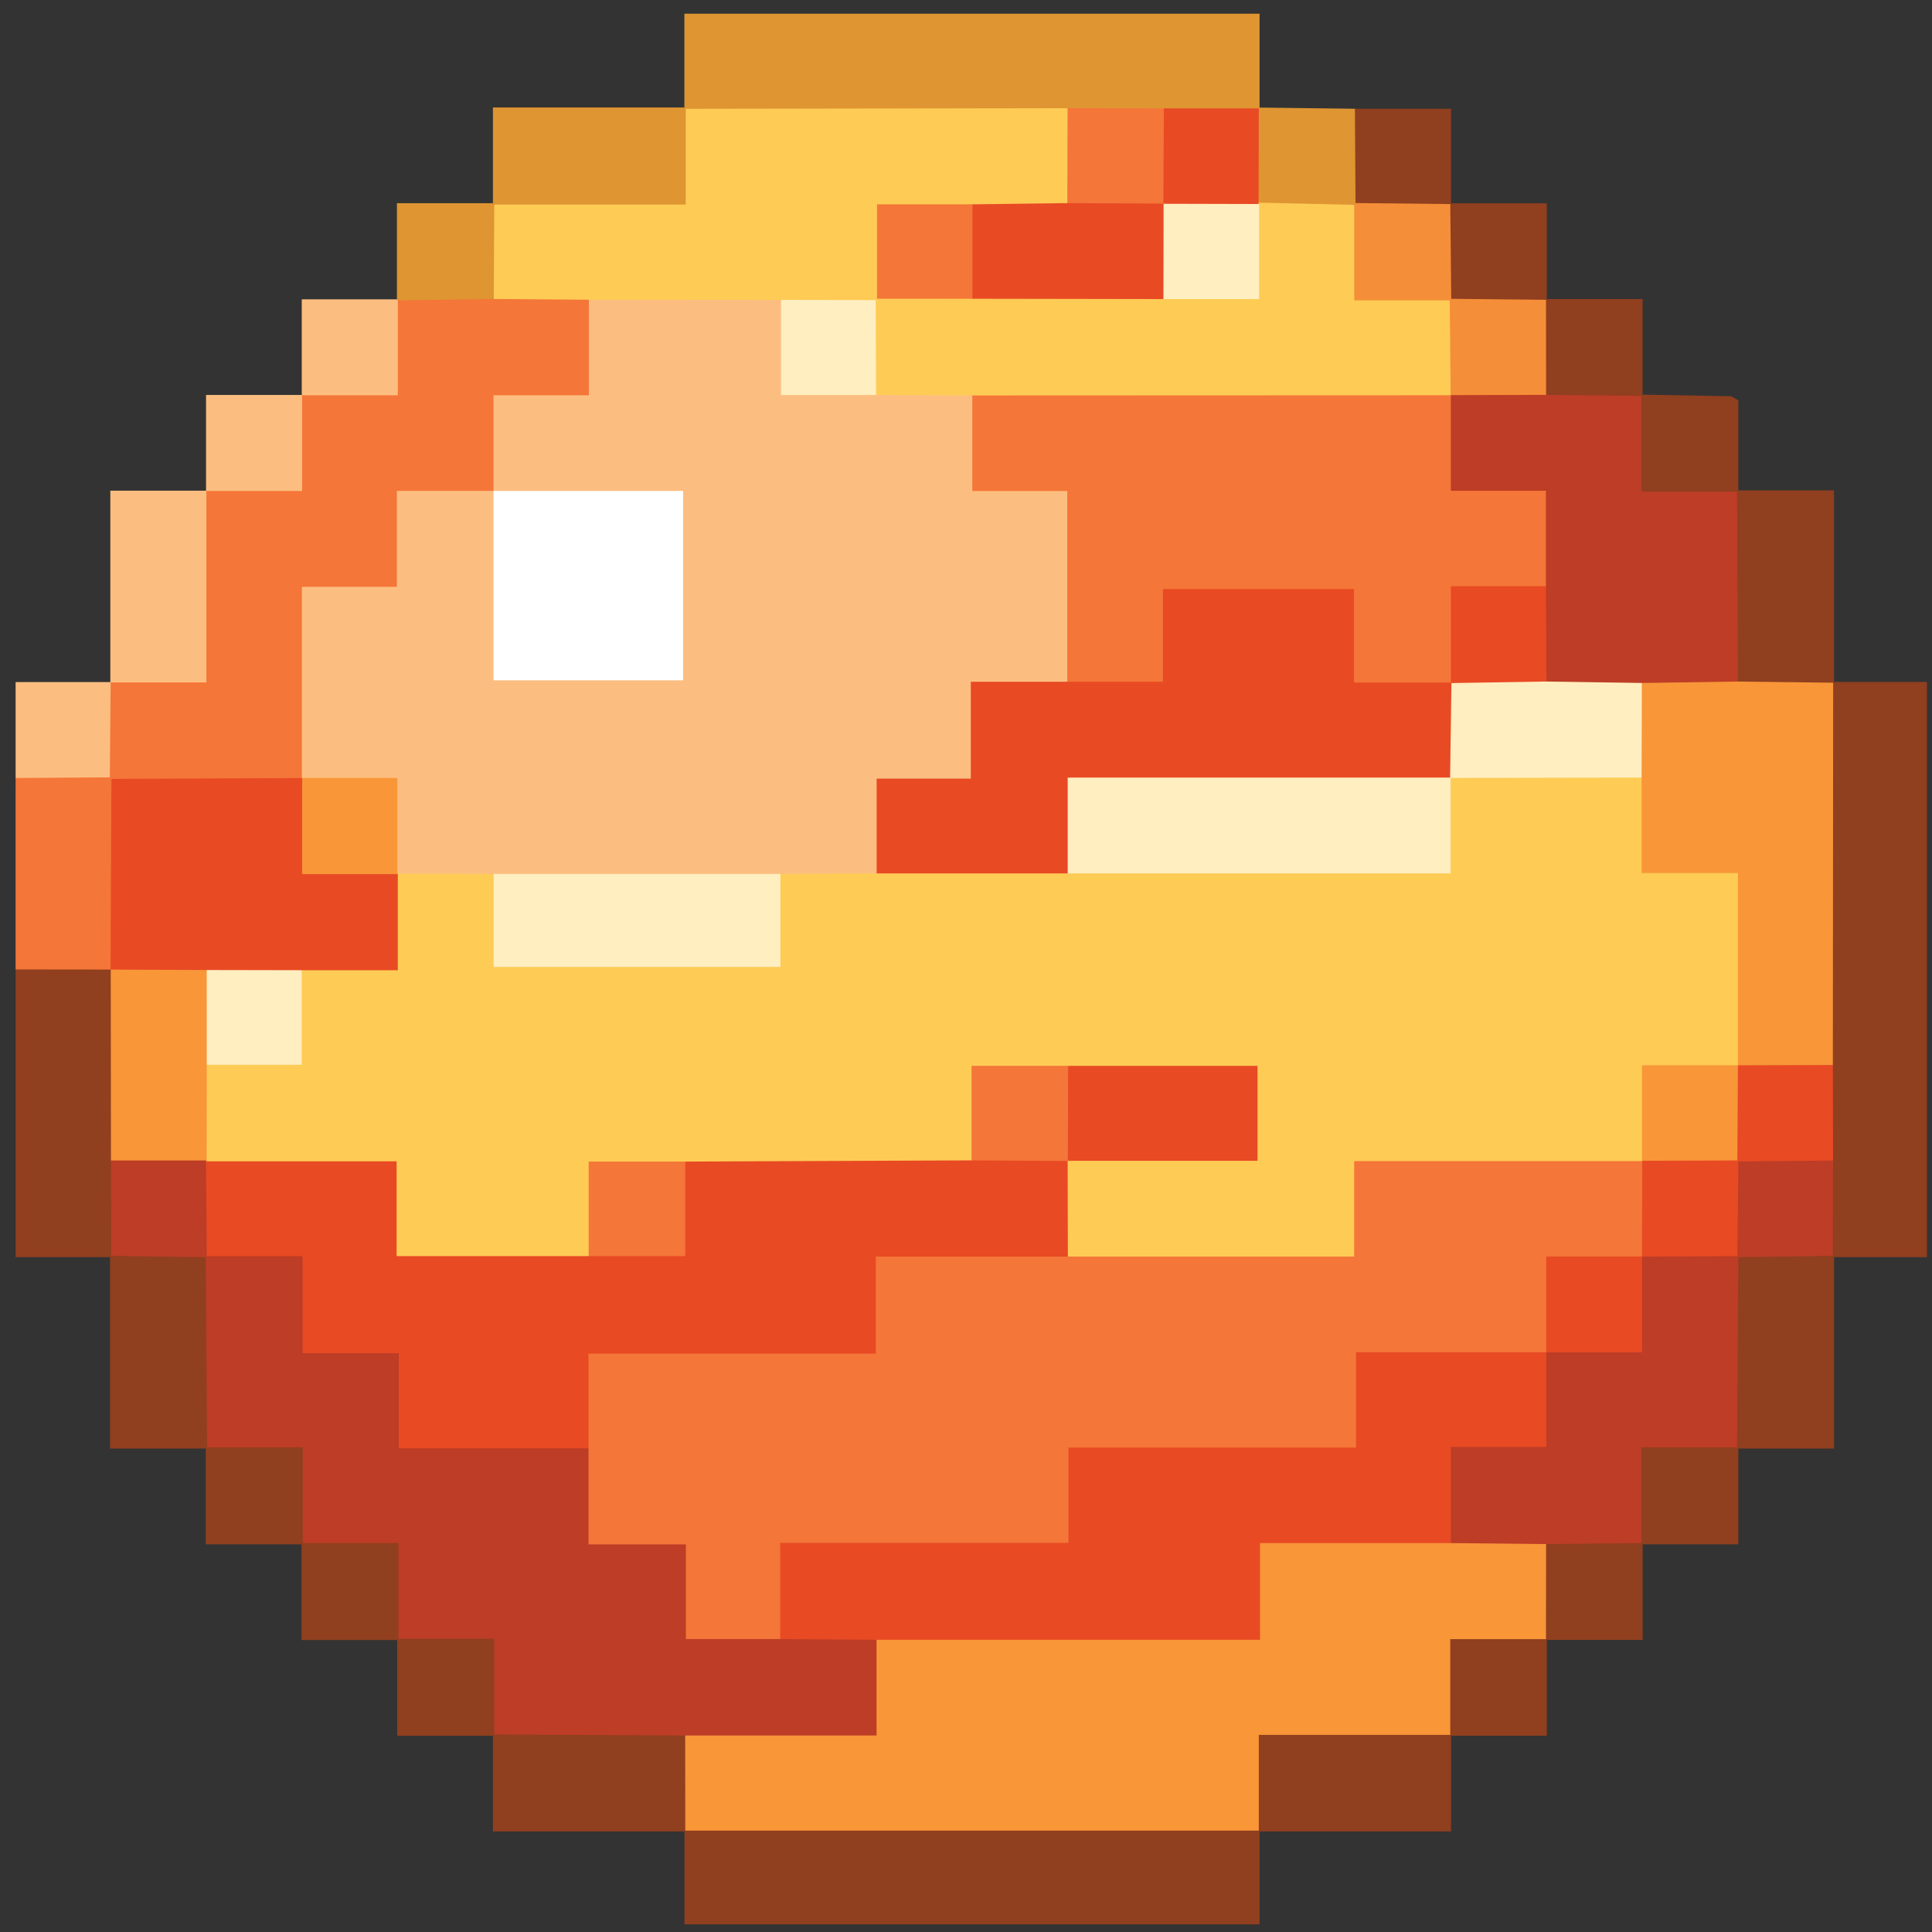 <?xml version="1.0" encoding="utf-8"?>
<!-- Generator: Adobe Illustrator 16.0.0, SVG Export Plug-In . SVG Version: 6.00 Build 0)  -->
<!DOCTYPE svg PUBLIC "-//W3C//DTD SVG 1.1//EN" "http://www.w3.org/Graphics/SVG/1.1/DTD/svg11.dtd">
<svg version="1.1" xmlns="http://www.w3.org/2000/svg" xmlns:xlink="http://www.w3.org/1999/xlink" x="0px" y="0px" width="1000px"
	 height="1000px" viewBox="0 0 1000 1000" enable-background="new 0 0 1000 1000" xml:space="preserve">
<rect x="0" y="0" width="1000" height="1000" fill="#333333" stroke="none"/>
<g id="Layer_1" display="none">
	<g display="inline">
		<g>
			<path fill="#DF5E26" d="M560.529,682.071c0,6.514,0,13.026,0,19.837c-40.571,0-80.53,0-121.46,0c0-6.563,0-13.2,0-19.837
				c0.179-0.282,0.358-0.565,0.537-0.847c2.115-1.833,4.731-1.586,7.215-1.593c35.318-0.089,70.636-0.089,105.955,0
				c2.483,0.006,5.101-0.241,7.216,1.592C560.171,681.506,560.35,681.789,560.529,682.071z"/>
			<path fill="#DF5E26" d="M681.846,439.294c6.514,0,13.027,0,19.837,0c0,40.571,0,80.53,0,121.459c-6.563,0-13.2,0-19.837,0
				c-0.282-0.18-0.564-0.358-0.848-0.537c-1.832-2.115-1.585-4.731-1.592-7.215c-0.088-35.318-0.088-70.637,0-105.955
				c0.006-2.483-0.24-5.1,1.592-7.215C681.281,439.652,681.563,439.474,681.846,439.294z"/>
			<path fill="#F89638" d="M439.059,317.967c0-6.521,0-13.042,0-19.843c40.617,0,80.618,0,121.635,0c0,6.68,0,13.333,0,19.987
				c-0.201,0.267-0.402,0.534-0.604,0.8c-2.172,1.695-4.768,1.507-7.265,1.513c-35.338,0.076-70.676,0.083-106.015-0.007
				c-2.485-0.006-5.103,0.237-7.217-1.6C439.415,318.534,439.237,318.25,439.059,317.967z"/>
			<path fill="#DF5E26" d="M317.752,560.754c-6.499,0-12.998,0-19.974,0c0-20.622,0-40.678,0-60.733
				c6.371-4.254,13.093-2.491,19.792-1.159c0.593,0.329,1.058,0.788,1.398,1.374c1.063,1.998,1.213,4.176,1.226,6.371
				c0.09,15.638,0.095,31.274-0.012,46.912c-0.016,2.323,0.147,4.759-1.587,6.707C318.314,560.402,318.033,560.578,317.752,560.754z
				"/>
			<path fill="#F89638" d="M317.819,500.039c-6.681-0.006-13.361-0.012-20.041-0.018c0-19.941,0-39.881,0-60.737
				c6.711,0,13.337,0,19.964,0c0.284,0.18,0.567,0.359,0.852,0.539c1.617,1.781,1.556,4.026,1.574,6.184
				c0.136,15.756,0.146,31.513-0.01,47.269C320.133,495.719,320.435,498.425,317.819,500.039z"/>
			<path fill="#F89638" d="M398.621,338.186c0-6.487,0-12.975,0-20.219c13.817,0,27.127,0,40.438,0l0.215,0.218
				c4.023,6.228,2.274,12.896,1.3,19.432c-0.258,1.729-2.13,2.598-3.915,2.685c-11.758,0.573-23.519,0.739-35.273-0.094
				c-0.865-0.062-1.53-0.652-2.204-1.155C398.996,338.764,398.808,338.475,398.621,338.186z"/>
			<path fill="#DF5E26" d="M560.693,318.111c13.104,0,26.207,0,40.273,0c0,6.815,0,13.45,0,20.085
				c-0.172,0.278-0.342,0.556-0.514,0.834c-4.305,2.761-9.117,1.266-13.707,1.606c-2.17,0.161-4.342-0.274-6.524-0.246
				c-5.343,0.376-10.683,0.381-16.028,0.095c-3.828-0.205-6.01-2.147-5.898-5.969c0.16-5.517-1.98-11.361,2.051-16.401
				L560.693,318.111z"/>
			<path fill="#F89638" d="M317.742,439.284c0-13.189,0-26.379,0-40.438c6.998,0,13.608,0,20.219,0
				c0.289,0.188,0.577,0.375,0.866,0.562c1.368,1.482,1.482,3.358,1.519,5.205c0.196,9.92,0.293,19.845-0.037,29.762
				c-0.191,5.762-1.537,7.229-7.341,7.207c-5.042-0.02-10.467,1.832-15.007-2.083L317.742,439.284z"/>
			<path fill="#DF5E26" d="M661.627,398.856c6.485,0,12.971,0,20.219,0c0,13.826,0,27.132,0,40.438l-0.154,0.151
				c-3.396,2.419-16.738,3.265-19.895,1.241c-1.356-0.87-2.195-2.147-2.273-3.746c-0.578-11.771-0.733-23.542,0.086-35.31
				c0.061-0.866,0.649-1.533,1.152-2.208C661.05,399.233,661.338,399.045,661.627,398.856z"/>
			<path fill="#DF5E26" d="M600.967,661.852c0,6.486,0,12.972,0,20.22c-13.826,0-27.133,0-40.438,0l-0.151-0.154
				c-2.419-3.396-3.265-16.739-1.241-19.896c0.869-1.355,2.146-2.194,3.746-2.273c11.771-0.578,23.543-0.732,35.311,0.087
				c0.865,0.061,1.533,0.649,2.208,1.151C600.59,661.275,600.778,661.564,600.967,661.852z"/>
			<path fill="#DF5E26" d="M439.069,682.071c-13.186,0-26.371,0-40.438,0c0-7.003,0-13.611,0-20.22
				c0.188-0.287,0.377-0.576,0.566-0.864c1.801-1.603,4.056-1.519,6.222-1.551c9.258-0.136,18.52-0.214,27.775,0.024
				c6.937,0.178,8.264,1.396,8.212,8.47c-0.034,4.708,1.642,9.823-2.187,13.985L439.069,682.071z"/>
			<path fill="#DF5E26" d="M681.846,560.754c0,13.186,0,26.371,0,40.438c-7.002,0-13.61,0-20.219,0
				c-0.288-0.188-0.576-0.377-0.865-0.565c-1.602-1.802-1.519-4.056-1.551-6.222c-0.135-9.258-0.213-18.52,0.025-27.775
				c0.178-6.938,1.395-8.264,8.469-8.213c4.709,0.034,9.824-1.642,13.986,2.188L681.846,560.754z"/>
			<path fill="#DF5E26" d="M337.971,601.191c-6.485,0-12.969,0-20.219,0c0-13.826,0-27.131,0-40.438l0.155-0.15
				c6.393-4.1,13.115-2.425,19.818-1.135c0.597,0.316,1.07,0.762,1.424,1.336c0.905,1.674,1.196,3.492,1.223,5.362
				c0.139,9.767,0.17,19.535-0.023,29.302c-0.036,1.848-0.147,3.729-1.539,5.201C338.53,600.844,338.25,601.018,337.971,601.191z"/>
			<path fill="#DF5E26" d="M358.19,621.41c-6.465,0-12.931,0-20.219,0c0-7.041,0-13.63,0-20.219l0.154-0.15
				c3.457-2.449,16.66-3.273,19.881-1.238c1.035,0.654,1.96,1.554,2.062,2.739c0.529,6.138,1.797,12.336-1.008,18.294
				C358.771,621.027,358.48,621.219,358.19,621.41z"/>
			<path fill="#DF5E26" d="M661.627,601.191c-0.057,6.157-0.109,12.314-0.182,18.472c-0.004,0.31-0.186,0.616-0.55,1.747
				c-6.312,0-12.899,0-19.487,0c-0.29-0.191-0.58-0.383-0.871-0.574c-2.805-5.958-1.537-12.156-1.008-18.294
				c0.102-1.186,1.027-2.085,2.063-2.739c3.223-2.035,16.424-1.211,19.881,1.238L661.627,601.191z"/>
			<path fill="#DF5E26" d="M378.409,641.629c-6.465,0-12.931,0-20.219,0c0-7.041,0-13.63,0-20.219l0.154-0.15
				c3.458-2.449,16.66-3.273,19.881-1.238c1.035,0.654,1.96,1.554,2.062,2.739c0.529,6.138,1.798,12.336-1.008,18.295
				C378.99,641.247,378.699,641.438,378.409,641.629z"/>
			<path fill="#DF5E26" d="M641.408,621.41c-0.057,6.158-0.109,12.314-0.182,18.472c-0.004,0.31-0.186,0.616-0.55,1.747
				c-6.312,0-12.899,0-19.487,0c-0.29-0.191-0.58-0.383-0.871-0.574c-2.805-5.958-1.537-12.156-1.008-18.294
				c0.102-1.186,1.027-2.085,2.063-2.739c3.223-2.035,16.424-1.211,19.881,1.238L641.408,621.41z"/>
			<path fill="#DF5E26" d="M398.631,661.852c-6.466,0-12.932,0-20.223,0c0-7.044,0-13.633,0-20.223l0.155-0.15
				c6.348-4.115,13.09-2.34,19.763-1.258c0.783,0.127,1.587,0.931,1.714,1.715c1.083,6.672,2.857,13.414-1.258,19.762
				L398.631,661.852z"/>
			<path fill="#DF5E26" d="M621.189,641.629c0,6.467,0,12.933,0,20.223c-7.045,0-13.634,0-20.223,0l-0.15-0.154
				c-4.116-6.348-2.342-13.09-1.26-19.763c0.128-0.783,0.932-1.587,1.715-1.714c6.674-1.082,13.416-2.857,19.764,1.258
				L621.189,641.629z"/>
			<path fill="#DF5E26" d="M641.408,378.638c6.465,0,12.931,0,20.219,0c0,7.042,0,13.63,0,20.219l-0.154,0.151
				c-3.457,2.45-16.659,3.273-19.881,1.238c-1.035-0.654-1.961-1.554-2.063-2.739c-0.529-6.137-1.798-12.336,1.008-18.294
				C640.827,379.021,641.117,378.829,641.408,378.638z"/>
			<path fill="#F89638" d="M337.961,398.846c0-6.469,0-12.938,0-20.219c7.039,0,13.629,0,20.219,0c0.291,0.19,0.581,0.38,0.872,0.57
				c2.824,6.126,1.664,12.451,0.851,18.733c-0.152,1.175-1.157,2.326-2.301,2.475c-6.548,0.85-13.202,2.674-19.422-1.344
				L337.961,398.846z"/>
			<path fill="#DF5E26" d="M621.189,358.419c6.465,0,12.93,0,20.219,0c0,7.042,0,13.63,0,20.219l-0.154,0.151
				c-3.457,2.45-16.66,3.273-19.881,1.238c-1.035-0.653-1.961-1.553-2.063-2.739c-0.529-6.138-1.798-12.336,1.008-18.294
				C620.608,358.802,620.898,358.61,621.189,358.419z"/>
			<path fill="#F89638" d="M358.18,378.627c0-6.469,0-12.938,0-20.219c7.039,0,13.629,0,20.219,0c0.29,0.19,0.581,0.38,0.871,0.57
				c2.824,6.126,1.664,12.451,0.851,18.733c-0.152,1.175-1.157,2.326-2.301,2.474c-6.547,0.85-13.202,2.675-19.422-1.344
				L358.18,378.627z"/>
			<path fill="#DF5E26" d="M600.967,338.196c6.466,0,12.932,0,20.223,0c0,7.045,0,13.634,0,20.223l-0.154,0.151
				c-6.38,4.104-13.098,2.409-19.791,1.153c-0.602-0.314-1.08-0.758-1.438-1.332c-1.575-6.776-2.989-13.545,1.011-20.04
				L600.967,338.196z"/>
			<path fill="#F89638" d="M378.399,358.408c0-6.47,0-12.94,0-20.222c7.039,0,13.63,0,20.222,0l0.215,0.219
				c4.012,6.346,2.309,13.061,1.204,19.713c-0.129,0.781-0.928,1.58-1.708,1.709c-6.653,1.104-13.367,2.809-19.714-1.204
				L378.399,358.408z"/>
			<path fill="#F89638" d="M600.903,358.477c6.71,0.031,13.421,0.062,20.132,0.092c0,6.45,0,12.9,0,20.219
				c7.318,0,13.769,0,20.219,0c0,6.45,0,12.9,0,20.219c7.318,0,13.77,0,20.219,0c0,13.171,0,26.342,0,40.438
				c7.287,0,13.754,0,20.219,0c0,40.386,0,80.771,0,121.158c-6.342,0-12.684,0-20.219,0c0,13.85,0,27.145,0,40.438
				c-6.45,0-12.9,0-20.219,0c0,7.319,0,13.77,0,20.219c-6.45,0-12.9,0-20.219,0c0,7.319,0,13.77,0,20.219c-6.451,0-12.9,0-20.219,0
				c0,7.319,0,13.77,0,20.22c-13.172-0.001-26.342-0.001-40.438-0.001c0,7.288,0,13.754,0,20.22c-40.386,0-80.772,0-121.158,0
				c0-6.343,0-12.685,0-20.219c-13.851,0-27.145,0-40.438-0.001c0-6.449,0-12.899,0-20.219c-7.319,0-13.769,0-20.219,0
				c0-6.449,0-12.9,0-20.219c-7.319,0-13.769,0-20.219,0c0-6.449,0-12.9,0-20.219c-7.319,0-13.769,0-20.219,0
				c-0.031-13.45-0.062-26.9-0.093-40.351c1.454-2.483,3.975-2.147,6.277-2.354c1.005-0.091,2.02-0.054,3.031-0.06
				c12.767-0.073,12.835-0.008,13.364,12.693c0.251,6.023,1.522,7.274,7.616,7.496c12.178,0.441,12.178,0.441,12.595,12.439
				c0.222,6.381,1.455,7.662,7.826,7.763c8.084,0.128,16.172-0.111,24.254,0.116c6.824,0.191,8.206,1.346,8.207,7.984
				c0.001,12.422,1.291,12.141,12.209,12.268c6.686,0.078,8.03,1.369,8.019,8.143c-0.021,12.124,1.132,11.985,12.375,11.972
				c31.5-0.038,62.998,0.003,94.498-0.023c8.82-0.007,9.557-0.759,9.746-9.411c0.021-1.01,0.025-2.021,0.082-3.03
				c0.344-6.135,1.51-7.421,7.553-7.646c8.08-0.301,16.17-0.042,24.254-0.136c7.297-0.085,8.354-1.172,8.537-8.589
				c0.275-11.174,0.465-11.366,11.387-11.61c7.693-0.172,8.65-1.131,8.834-8.844c0.017-0.674,0.017-1.348,0.037-2.021
				c0.249-8.216,1.148-9.093,9.563-9.325c1.683-0.046,3.368-0.022,5.05-0.14c3.396-0.239,5.202-2.057,5.451-5.444
				c0.112-1.514,0.109-3.03,0.11-4.546c0.007-38.91,0.017-77.821-0.006-116.731c-0.005-8.966-0.747-9.675-9.813-9.886
				c-1.347-0.031-2.692-0.116-4.038-0.159c-4.146-0.131-6.055-2.338-6.202-6.381c-0.303-8.252-0.073-16.505-0.16-24.758
				c-0.086-8.025-0.998-8.948-9.049-9.128c-0.842-0.019-1.685-0.02-2.525-0.053c-7.312-0.286-8.412-1.316-8.563-8.744
				c-0.185-9.094-0.152-18.192,0.003-27.286C598.598,362.808,598.25,360.085,600.903,358.477z"/>
			<path fill="#FECB55" d="M600.903,358.477c0,13.11,0,26.22,0,40.291c6.806,0,13.058,0,20.077,0c0,13.811,0,26.68,0,40.498
				c7.005,0,13.26,0,19.921,0c0,47.515,0,94.063,0,141.401c-6.371,0-12.499,0-19.587,0c0,7.005,0,13.259,0,20.282
				c-7.07,0-13.197,0-20.283,0c0,7.007,0,13.261,0,20.281c-13.811,0-26.681,0-40.323,0c0,6.882,0,13.008,0,19.727
				c-40.716,0-80.641,0-121.359,0c0-6.23,0-12.357,0-19.444c-7.007,0-13.26,0-20.282,0c0-7.071,0-13.198,0-20.28
				c-13.747,0-26.745,0-40.499,0c0-7.073,0-13.2,0-20.103c-6.885,0-13.02,0-20.103,0c0-7.003,0-13.264,0-20.438
				c-7.436,0-13.934,0-20.432-0.001c0,0,0.005,0.006,0.005,0.006c-2.613-2.07-2.342-5.044-2.363-7.864
				c-0.104-13.922,0.015-27.846-0.066-41.77c-0.043-7.381-1.131-8.379-8.422-8.648c-3.266-0.119-6.829,0.678-9.374-2.38l0.005,0.005
				c0.047-20.18,0.094-40.36,0.141-60.541c6.355,0,12.709,0,20.219,0c0-14.014,0-27.227,0-40.438c6.353,0,12.705,0,20.218,0
				c0-7.261,0-13.74,0-20.219c6.353,0,12.705,0,20.218,0c0-7.261,0-13.741,0-20.219c6.353,0,12.706,0,20.219,0
				c0-7.262,0-13.741,0-20.219c13.09,0,26.179,0,40.437,0c0-7.257,0-13.739,0-20.22c40.358-0.022,80.715-0.045,121.072-0.068
				c0,6.498,0,12.995,0,20.293c7.252,0,13.746,0,20.241,0c3.354,2.417,2.341,6.051,2.453,9.285c0.263,7.607,0.835,8.196,8.493,8.422
				c3.266,0.096,6.844-0.754,9.375,2.366L600.903,358.477z"/>
			<path fill="#F89638" d="M317.814,500.034c6.357,0,12.715,0,20.224,0c0,20.57,0,40.617,0,60.662
				c-6.71-0.03-13.421-0.061-20.132-0.092C317.875,540.414,317.845,520.224,317.814,500.034z"/>
			<path fill="#F89638" d="M600.908,358.482c-6.446,0-12.894,0-20.321,0c0-7.205,0-13.639,0-20.073
				c6.743-0.02,13.486-0.04,20.229-0.059C600.847,345.061,600.878,351.772,600.908,358.482z"/>
			<path fill="#FDE59B" d="M398.781,479.943c-6.494,0-12.989,0-20.184,0c0-7.069,0-13.199,0-20.208c-6.94,0-13.192,0-19.877,0
				c0-13.734,0-26.578,0-40.327c6.264,0,12.515,0,19.65,0c0-7.122,0-13.38,0-20.467c7.365,0,13.855,0,20.346,0
				c2.315,1.759,2.316,4.322,2.354,6.856c0.118,8.063-0.069,16.128,0.096,24.19c0.114,5.548,1.389,6.826,6.927,6.92
				c7.39,0.126,14.785,0.166,22.173-0.021c4.977-0.126,6.273-1.417,6.393-6.394c0.183-7.557,0.177-15.12,0.003-22.677
				c-0.114-4.937-1.447-6.269-6.397-6.401c-8.229-0.219-16.462,0.008-24.693-0.118c-2.534-0.039-5.097-0.039-6.856-2.354
				c0-6.364,0-12.728,0-19.981c6.712,0,12.963,0,20.095,0c0-7.114,0-13.365,0-20.032c20.581,0,40.266,0,60.908,0
				c0,6.874,0,13.366,0,19.859c3.956,6.439,2.458,13.155,1.02,19.862c-2.078,2.882-5.231,2.504-8.198,2.647
				c-1.836,0.089-3.677,0.047-5.515,0.096c-3.497,0.093-5.227,1.905-5.191,5.356c0.03,2.802-0.575,5.698,1.182,8.608
				c5.106,3.362,11.884-0.601,17.102,3.174c2.648,3.529,1.663,7.659,1.861,11.574c0.284,5.6,1.25,6.544,6.802,6.876
				c3.567,0.213,7.369-0.897,10.602,1.598c0.146,0.245,0.29,0.49,0.435,0.735c0,6.377,0,12.755,0,20.032c-6.746,0-13.006,0-20.327,0
				c0,7.362,0,13.851,0,20.34c-0.807,2.158-2.726,2.219-4.56,2.377c-2.502,0.216-5.015,0.146-7.522,0.196
				c-3.688,0.074-5.518,1.903-5.591,5.591c-0.05,2.508,0.02,5.021-0.196,7.523c-0.158,1.834-0.219,3.753-2.377,4.56
				c-6.726,0.076-13.452,0.152-20.177,0.229c-6.535,3.84-13.293,2.626-20.068,0.888c-3.092-2.705-2.353-6.413-2.446-9.84
				c-0.226-8.332-0.685-8.812-8.872-9.028C404.578,482.099,401.21,482.809,398.781,479.943z"/>
			<path fill="#F89638" d="M600.484,540.916c0,13.391,0,26.234,0,39.53c-13.249,0-26.094,0-39.486,0c0-13.145,0-26.108,0-39.53
				C574.114,540.916,586.959,540.916,600.484,540.916z"/>
			<path fill="#F89638" d="M459.243,499.933c0-6.482,0-12.964,0-20.246c7.283,0,13.764,0,20.246,0c6.368,0,12.735,0,19.703,0
				c0,13.595,0,26.552,0,40.036c-13.032,0-25.99,0-39.949,0C459.243,512.924,459.243,506.429,459.243,499.933z"/>
			<path fill="#F89638" d="M560.452,459.583c0-6.365,0-12.73,0-19.65c13.555,0,26.518,0,40.445,0c0,6.668,0,13.159,0,19.65
				c-0.179,0.273-0.356,0.546-0.535,0.82c-1.472,1.362-3.339,1.452-5.169,1.487c-9.679,0.181-19.358,0.181-29.037,0
				c-1.83-0.035-3.697-0.125-5.17-1.487C560.809,460.129,560.631,459.856,560.452,459.583z"/>
			<path fill="#DF5E26" d="M519.981,601.084c0,6.498,0,12.996,0,19.869c-13.507,0-26.492,0-40.365,0c0-6.621,0-13.245,0-19.869
				c0.181-0.27,0.361-0.54,0.542-0.811c1.476-1.352,3.339-1.426,5.163-1.459c9.651-0.178,19.304-0.178,28.955,0
				c1.823,0.033,3.688,0.107,5.163,1.458C519.621,600.543,519.801,600.814,519.981,601.084z"/>
			<path fill="#DF5E26" d="M600.857,499.99c0,6.499,0,12.998,0,19.869c-13.508,0-26.492,0-40.365,0c0-6.623,0-13.246,0-19.869
				c0.181-0.271,0.361-0.541,0.542-0.812c1.476-1.351,3.339-1.425,5.163-1.458c9.651-0.177,19.304-0.177,28.955,0
				c1.823,0.034,3.688,0.108,5.163,1.458C600.496,499.448,600.676,499.719,600.857,499.99z"/>
			<path fill="#F89638" d="M479.577,560.678c0-6.366,0-12.731,0-19.65c13.555,0,26.517,0,40.445,0c0,6.668,0,13.158,0,19.65
				c-0.178,0.272-0.356,0.546-0.535,0.818c-1.473,1.363-3.339,1.453-5.168,1.487c-9.68,0.182-19.359,0.181-29.038,0.001
				c-1.83-0.035-3.696-0.125-5.169-1.487C479.933,561.225,479.754,560.951,479.577,560.678z"/>
			<path fill="#DF5E26" d="M418.84,520.281c0,6.512,0,13.024,0,19.852c-6.882,0-13.17,0-20.052,0c0-6.827,0-13.34,0-19.852
				c0.16-0.271,0.319-0.543,0.479-0.814c6.365-2.492,12.73-2.494,19.095,0C418.521,519.738,418.681,520.01,418.84,520.281z"/>
			<path fill="#F89638" d="M398.788,520.281c-6.379,0-12.757,0-19.713,0c0-6.809,0-13.043,0-20.261c6.633,0,13.129,0,19.626,0
				c0.275,0.182,0.55,0.363,0.826,0.544c2.154,6.68,3.104,13.311-0.804,19.744L398.788,520.281z"/>
			<path fill="#F89638" d="M399.007,580.33c0-6.537,0-12.521,0-19.078c6.494,0,12.718,0,19.435,0c0,6.288,0,12.394,0,19.078
				C412.125,580.33,405.901,580.33,399.007,580.33z"/>
			<path fill="#F89638" d="M459.475,581.007c0-6.481,0-12.962,0-20.329c7.156,0,13.628,0,20.102,0l0.006,0.006
				c4.228,6.372,2.459,13.12,1.247,19.836c-0.309,0.604-0.75,1.086-1.321,1.45C472.738,583.577,465.978,584.961,459.475,581.007z"/>
			<path fill="#DF5E26" d="M621,479.916c0,6.379,0,12.759,0,20.075c-6.857,0-13.5,0-20.143,0l0.07,0.068
				c-4.176-6.384-2.572-13.139-1.279-19.876c0.313-0.606,0.756-1.089,1.331-1.453C607.766,477.212,614.561,475.565,621,479.916z"/>
			<path fill="#F89638" d="M520.021,560.678c6.348,0,12.695,0,20.102,0c0,7.117,0,13.723,0,20.329
				c-6.387,4.05-13.093,2.401-19.781,1.104c-0.6-0.319-1.074-0.769-1.428-1.348c-1.557-6.799-2.986-13.59,1.102-20.08
				L520.021,560.678z"/>
			<path fill="#DF5E26" d="M560.492,499.99c-6.516,0-13.033,0-20.144,0c0-7.071,0-13.573,0-20.075c1.25-1.923,3.2-2.379,5.28-2.374
				c4.85,0.015,9.771-0.857,14.488,1.045c0.603,0.319,1.08,0.769,1.437,1.349c1.569,6.817,3.003,13.626-1.132,20.123L560.492,499.99
				z"/>
			<path fill="#DF5E26" d="M459.475,581.007c6.623-0.015,13.247-0.028,19.87-0.042c0.421,0.251,0.931,0.385,1.203,0.837
				c2.477,4.116,1.884,15.511-1.002,19.352l0.071-0.069c-6.517,0-13.034,0-20.142,0C459.475,594.012,459.475,587.51,459.475,581.007
				z"/>
			<path fill="#F89638" d="M398.781,479.943c6.376,0,12.753,0,20.113,0c0,6.835,0,13.472,0,20.108
				c-0.183,0.272-0.365,0.545-0.548,0.818c-6.646,2.045-13.251,3.132-19.639-0.842l-0.007-0.007
				C398.728,493.328,398.754,486.636,398.781,479.943z"/>
			<path fill="#DF5E26" d="M520.254,580.965c6.623,0.014,13.246,0.027,19.869,0.042c0,6.38,0,12.761,0,20.077
				c-6.855,0-13.498,0-20.142,0l0.071,0.069C516.496,596.421,516.61,584.945,520.254,580.965z"/>
			<path fill="#F89638" d="M621,479.916c-6.689-0.03-13.381-0.06-20.072-0.09c-3.438-4.379-3.459-15.597-0.037-20.236
				c0,0,0.007-0.006,0.007-0.007c5.866,0.041,11.733,0.072,17.6,0.138c0.483,0.006,0.964,0.248,2.503,0.67
				C621,466.703,621,473.309,621,479.916z"/>
			<path fill="#F89638" d="M560.421,479.825c-6.69,0.03-13.382,0.061-20.072,0.09c0-6.483,0-12.966,0-20.333
				c7.157,0,13.63,0,20.104,0l0.007,0.007C563.881,464.229,563.859,475.446,560.421,479.825z"/>
			<path fill="#FFEEC0" d="M519.982,419.191c0,6.487,0,12.975,0,20.123c-7.187,0-13.676,0-20.166,0l0.019,0.042
				c-4.133-6.772-3.061-13.687-0.565-20.641C506.238,416.047,513.17,415.068,519.982,419.191z"/>
			<path fill="#F89638" d="M560.859,418.655c0-6.528,0-12.633,0-19.232c6.431,0,12.536,0,19.232,0c0,6.279,0,12.504,0,19.232
				C573.84,418.655,567.734,418.655,560.859,418.655z"/>
			<path fill="#F89638" d="M519.982,419.191c-6.744-0.019-13.489-0.037-20.234-0.056c-0.263-0.174-0.526-0.349-0.789-0.523
				c-2.377-6.399-2.437-12.794,0.042-19.183c0.267-0.168,0.534-0.336,0.801-0.504c6.338,0,12.677,0,20.18,0
				C519.982,406.012,519.982,412.602,519.982,419.191z"/>
			<path fill="#F89638" d="M479.609,398.957c0.036-6.723,0.072-13.446,0.109-20.169c6.307,0,12.614,0,20.085,0
				c0,7.003,0,13.571,0,20.138l-0.006,0.007c-6.389,3.974-12.994,2.887-19.64,0.842
				C479.974,399.502,479.791,399.229,479.609,398.957z"/>
			<path fill="#F89638" d="M520.409,358.01c0-6.566,0-12.671,0-19.256c6.469,0,12.573,0,19.258,0c0,6.315,0,12.54,0,19.256
				C533.375,358.01,527.271,358.01,520.409,358.01z"/>
			<path fill="#F89638" d="M418.895,500.051c6.724,0.037,13.447,0.073,20.171,0.11c0,6.317,0,12.635,0,20.12
				c-7.052,0-13.638,0-20.225,0l0.065,0.027c-3.398-4.73-3.367-15.735,0.058-20.324L418.895,500.051z"/>
			<path fill="#FFFFFF" d="M398.715,398.941c13.215,0,26.43,0,40.03,0c0,13.708,0,26.682,0,40.041c-13.222,0-26.076,0-40.029,0
				c0-13.37,0-26.706,0-40.042L398.715,398.941z"/>
			<path fill="#DF5E26" d="M499.749,419.136c0.028,6.74,0.057,13.48,0.086,20.221c-6.509,0-13.018,0-20.196,0
				c0-6.952,0-13.582,0-20.211c0.179-0.275,0.358-0.551,0.537-0.827c6.653-2.05,13.264-3.196,19.634,0.903L499.749,419.136z"/>
			<path fill="#F89638" d="M479.639,419.145c-6.483,0-12.966,0-19.858,0c0-6.785,0-13.034,0-20.188c6.618,0,13.223,0,19.829,0
				l-0.069-0.067c3.442,4.615,3.458,15.622,0.029,20.326L479.639,419.145z"/>
			<path fill="#FFEEC0" d="M560.421,479.825c0.013-6.745,0.025-13.49,0.038-20.236c13.477,0,26.955,0,40.432,0
				c0.013,6.746,0.025,13.491,0.037,20.236c0,0-0.081-0.069-0.081-0.069c-1.437,2.028-3.597,2.307-5.818,2.352
				c-9.569,0.192-19.139,0.192-28.708,0c-2.221-0.044-4.382-0.323-5.818-2.352L560.421,479.825z"/>
			<path fill="#FECB55" d="M520.254,580.965c-0.068,6.729-0.135,13.459-0.201,20.188c-13.502,0-27.005,0-40.507,0
				c-0.067-6.729-0.134-13.459-0.201-20.188l0.458-0.109c1.43-2.103,3.652-2.225,5.856-2.267c9.426-0.179,18.854-0.18,28.28,0
				c2.203,0.042,4.426,0.164,5.855,2.267L520.254,580.965z"/>
			<path fill="#FECB55" d="M560.502,479.756c13.449,0,26.896,0,40.345,0c0.026,6.768,0.054,13.535,0.081,20.302
				c-13.502,0-27.004,0-40.506,0C560.448,493.291,560.476,486.524,560.502,479.756z"/>
			<path fill="#FFEEC0" d="M519.795,580.855c-13.331,0-26.661,0-39.992,0c-0.073-6.725-0.147-13.447-0.22-20.172
				c13.478,0,26.954,0,40.433,0C519.941,567.408,519.868,574.131,519.795,580.855z"/>
			<path fill="#FFEEC0" d="M418.963,499.984c-0.019,6.774-0.038,13.549-0.058,20.324c-6.728,0-13.456,0-20.184,0
				c-0.005-6.761-0.01-13.521-0.015-20.281C405.459,500.013,412.211,499.999,418.963,499.984z"/>
			<path fill="#FFEEC0" d="M479.569,419.216c-0.01-6.775-0.019-13.551-0.029-20.326c6.752,0.015,13.504,0.029,20.256,0.043
				c0.004,6.763,0.009,13.525,0.014,20.288C493.063,419.219,486.316,419.217,479.569,419.216z"/>
		</g>
	</g>
	<g display="inline">
		<g>
			<path fill="#DF5E26" d="M647.719,943.152c0,15.855,0,31.707,0,48.285c-98.754,0-196.016,0-295.643,0c0-15.973,0-32.131,0-48.285
				c0.436-0.686,0.871-1.375,1.307-2.061c5.148-4.461,11.518-3.859,17.563-3.877c85.967-0.217,171.936-0.217,257.902,0
				c6.045,0.014,12.416-0.586,17.564,3.875C646.848,941.777,647.283,942.467,647.719,943.152z"/>
			<path fill="#DF5E26" d="M943.014,352.213c15.855,0,31.711,0,48.285,0c0,98.754,0,196.018,0,295.643c-15.975,0-32.131,0-48.285,0
				c-0.688-0.438-1.373-0.871-2.063-1.307c-4.459-5.148-3.857-11.518-3.875-17.563c-0.215-85.967-0.215-171.936,0-257.902
				c0.014-6.045-0.584-12.414,3.875-17.563C941.641,353.084,942.326,352.65,943.014,352.213z"/>
			<path fill="#F89638" d="M352.049,56.893c0-15.873,0-31.746,0-48.299c98.865,0,196.232,0,296.07,0c0,16.26,0,32.453,0,48.648
				c-0.49,0.65-0.979,1.299-1.469,1.949c-5.287,4.125-11.605,3.666-17.684,3.682c-86.016,0.186-172.031,0.201-258.049-0.018
				c-6.047-0.016-12.42,0.578-17.566-3.893C352.918,58.273,352.484,57.582,352.049,56.893z"/>
			<path fill="#DF5E26" d="M56.779,647.855c-15.82,0-31.639,0-48.617,0c0-50.195,0-99.012,0-147.828
				c15.506-10.355,31.869-6.064,48.176-2.82c1.441,0.801,2.574,1.918,3.402,3.344c2.586,4.861,2.953,10.164,2.982,15.506
				c0.221,38.064,0.232,76.125-0.027,114.188c-0.039,5.656,0.357,11.584-3.865,16.326C58.146,647,57.463,647.428,56.779,647.855z"/>
			<path fill="#F89638" d="M56.943,500.07c-16.262-0.014-32.521-0.029-48.781-0.043c0-48.537,0-97.074,0-147.838
				c16.336,0,32.463,0,48.594,0c0.689,0.438,1.381,0.873,2.072,1.311c3.936,4.334,3.787,9.801,3.832,15.051
				c0.33,38.352,0.354,76.705-0.025,115.057C62.576,489.555,63.311,496.143,56.943,500.07z"/>
			<path fill="#F89638" d="M253.621,106.107c0-15.791,0-31.582,0-49.215c33.633,0,66.031,0,98.428,0l0.525,0.531
				c9.793,15.158,5.535,31.389,3.164,47.301c-0.627,4.207-5.184,6.322-9.527,6.533c-28.621,1.395-57.246,1.799-85.859-0.229
				c-2.105-0.15-3.723-1.588-5.363-2.813C254.533,107.514,254.076,106.811,253.621,106.107z"/>
			<path fill="#DF5E26" d="M648.119,57.242c31.895,0,63.789,0,98.029,0c0,16.59,0,32.738,0,48.891
				c-0.418,0.676-0.832,1.352-1.25,2.029c-10.479,6.721-22.193,3.08-33.365,3.91c-5.281,0.393-10.568-0.668-15.881-0.598
				c-13.004,0.916-26.002,0.928-39.014,0.232c-9.318-0.498-14.629-5.229-14.357-14.529c0.389-13.43-4.82-27.652,4.992-39.922
				L648.119,57.242z"/>
			<path fill="#F89638" d="M56.756,352.189c0-32.105,0-64.209,0-98.43c17.031,0,33.123,0,49.213,0
				c0.703,0.455,1.406,0.91,2.109,1.367c3.328,3.609,3.607,8.176,3.695,12.668c0.479,24.148,0.713,48.305-0.09,72.445
				c-0.465,14.023-3.74,17.596-17.867,17.541c-12.273-0.049-25.479,4.459-36.529-5.07L56.756,352.189z"/>
			<path fill="#DF5E26" d="M893.801,253.783c15.785,0,31.57,0,49.213,0c0,33.654,0,66.043,0,98.43l-0.375,0.367
				c-8.268,5.889-40.742,7.947-48.426,3.021c-3.301-2.117-5.344-5.225-5.533-9.117c-1.406-28.65-1.785-57.305,0.209-85.949
				c0.148-2.107,1.58-3.73,2.805-5.375C892.395,254.701,893.096,254.242,893.801,253.783z"/>
			<path fill="#DF5E26" d="M746.148,893.936c0,15.789,0,31.574,0,49.217c-33.654,0-66.045,0-98.43,0l-0.367-0.375
				c-5.889-8.268-7.947-40.744-3.021-48.428c2.115-3.299,5.225-5.34,9.119-5.533c28.65-1.408,57.305-1.783,85.947,0.211
				c2.107,0.148,3.732,1.582,5.375,2.803C745.23,892.533,745.689,893.238,746.148,893.936z"/>
			<path fill="#DF5E26" d="M352.076,943.152c-32.096,0-64.189,0-98.43,0c0-17.045,0-33.131,0-49.217
				c0.459-0.697,0.918-1.402,1.377-2.104c4.385-3.9,9.873-3.695,15.145-3.773c22.535-0.33,45.078-0.521,67.607,0.059
				c16.885,0.434,20.115,3.396,19.99,20.617c-0.082,11.459,3.996,23.91-5.322,34.041L352.076,943.152z"/>
			<path fill="#DF5E26" d="M943.014,647.855c0,32.096,0,64.189,0,98.43c-17.043,0-33.129,0-49.213,0
				c-0.701-0.459-1.404-0.918-2.107-1.377c-3.898-4.385-3.695-9.871-3.773-15.145c-0.328-22.533-0.52-45.078,0.061-67.607
				c0.434-16.887,3.395-20.115,20.613-19.99c11.463,0.082,23.914-3.996,34.045,5.324L943.014,647.855z"/>
			<path fill="#DF5E26" d="M105.994,746.285c-15.785,0-31.568,0-49.215,0c0-33.654,0-66.039,0-98.43l0.377-0.365
				c15.561-9.979,31.924-5.902,48.238-2.762c1.451,0.77,2.605,1.854,3.465,3.252c2.203,4.074,2.912,8.5,2.979,13.051
				c0.336,23.773,0.414,47.551-0.057,71.324c-0.088,4.496-0.359,9.074-3.746,12.66C107.355,745.438,106.674,745.861,105.994,746.285
				z"/>
			<path fill="#DF5E26" d="M155.209,795.498c-15.738,0-31.475,0-49.215,0c0-17.139,0-33.176,0-49.213l0.375-0.367
				c8.416-5.961,40.553-7.967,48.395-3.014c2.518,1.592,4.77,3.781,5.018,6.668c1.287,14.939,4.375,30.027-2.453,44.529
				C156.621,794.566,155.916,795.033,155.209,795.498z"/>
			<path fill="#DF5E26" d="M893.801,746.285c-0.139,14.986-0.268,29.975-0.443,44.961c-0.01,0.754-0.451,1.5-1.338,4.252
				c-15.363,0-31.398,0-47.434,0c-0.707-0.465-1.412-0.932-2.121-1.396c-6.826-14.502-3.74-29.59-2.453-44.529
				c0.248-2.887,2.502-5.076,5.021-6.668c7.844-4.953,39.977-2.947,48.391,3.014L893.801,746.285z"/>
			<path fill="#DF5E26" d="M204.422,844.713c-15.736,0-31.473,0-49.213,0c0-17.139,0-33.176,0-49.215l0.375-0.365
				c8.416-5.961,40.551-7.969,48.393-3.014c2.52,1.592,4.771,3.781,5.02,6.666c1.287,14.941,4.377,30.027-2.453,44.533
				C205.838,843.783,205.131,844.246,204.422,844.713z"/>
			<path fill="#DF5E26" d="M844.586,795.498c-0.139,14.99-0.266,29.975-0.441,44.963c-0.01,0.752-0.453,1.5-1.34,4.252
				c-15.361,0-31.398,0-47.434,0c-0.705-0.467-1.412-0.932-2.119-1.398c-6.828-14.502-3.742-29.588-2.453-44.529
				c0.246-2.885,2.5-5.074,5.02-6.666c7.844-4.955,39.977-2.947,48.393,3.014L844.586,795.498z"/>
			<path fill="#DF5E26" d="M253.646,893.936c-15.738,0-31.479,0-49.225,0c0-17.145,0-33.182,0-49.223l0.377-0.365
				c15.451-10.018,31.863-5.697,48.105-3.063c1.906,0.309,3.863,2.266,4.172,4.174c2.635,16.24,6.955,32.65-3.063,48.102
				L253.646,893.936z"/>
			<path fill="#DF5E26" d="M795.371,844.713c0,15.74,0,31.479,0,49.223c-17.146,0-33.186,0-49.223,0l-0.367-0.375
				c-10.02-15.451-5.699-31.861-3.066-48.104c0.313-1.906,2.268-3.863,4.174-4.172c16.246-2.635,32.656-6.955,48.107,3.063
				L795.371,844.713z"/>
			<path fill="#DF5E26" d="M844.586,204.57c15.736,0,31.475,0,49.215,0c0,17.141,0,33.178,0,49.213l-0.377,0.369
				c-8.414,5.961-40.549,7.965-48.391,3.014c-2.52-1.592-4.773-3.783-5.021-6.668c-1.287-14.939-4.375-30.027,2.453-44.531
				C843.172,205.502,843.877,205.035,844.586,204.57z"/>
			<path fill="#F89638" d="M105.969,253.76c0-15.748,0-31.492,0-49.215c17.133,0,33.174,0,49.215,0
				c0.707,0.463,1.414,0.924,2.121,1.387c6.873,14.912,4.051,30.307,2.072,45.6c-0.371,2.859-2.816,5.66-5.6,6.023
				c-15.939,2.068-32.135,6.51-47.275-3.273L105.969,253.76z"/>
			<path fill="#DF5E26" d="M795.371,155.355c15.736,0,31.473,0,49.215,0c0,17.141,0,33.178,0,49.215l-0.375,0.367
				c-8.416,5.963-40.553,7.967-48.393,3.012c-2.52-1.59-4.773-3.779-5.02-6.666c-1.289-14.939-4.377-30.025,2.453-44.529
				C793.957,156.287,794.664,155.822,795.371,155.355z"/>
			<path fill="#F89638" d="M155.184,204.545c0-15.746,0-31.492,0-49.215c17.133,0,33.174,0,49.215,0
				c0.707,0.463,1.414,0.926,2.121,1.389c6.873,14.91,4.051,30.305,2.072,45.598c-0.371,2.859-2.816,5.66-5.602,6.021
				c-15.936,2.07-32.133,6.512-47.273-3.27L155.184,204.545z"/>
			<path fill="#DF5E26" d="M746.148,106.133c15.738,0,31.477,0,49.223,0c0,17.146,0,33.186,0,49.223l-0.375,0.367
				c-15.529,9.99-31.881,5.865-48.174,2.807c-1.463-0.764-2.629-1.846-3.5-3.242c-3.834-16.494-7.277-32.969,2.459-48.779
				L746.148,106.133z"/>
			<path fill="#F89638" d="M204.398,155.33c0-15.748,0-31.498,0-49.223c17.135,0,33.178,0,49.223,0l0.523,0.533
				c9.766,15.445,5.619,31.789,2.93,47.982c-0.314,1.9-2.26,3.846-4.158,4.16c-16.195,2.689-32.537,6.836-47.986-2.93
				L204.398,155.33z"/>
			<path fill="#F89638" d="M745.994,155.498c16.332,0.074,32.666,0.148,49.002,0.225c0,15.699,0,31.4,0,49.215
				c17.813,0,33.514,0,49.215,0c0,15.699,0,31.398,0,49.215c17.813,0,33.516,0,49.213,0c0,32.059,0,64.117,0,98.428
				c17.738,0,33.479,0,49.215,0c0,98.305,0,196.605,0,294.91c-15.438,0-30.873,0-49.215,0c0,33.711,0,66.072,0,98.428
				c-15.699,0-31.4,0-49.213,0c0,17.816,0,33.518,0,49.215c-15.701,0-31.402,0-49.215,0c0,17.816,0,33.516,0,49.215
				c-15.703,0-31.4,0-49.215,0c0,17.814,0,33.516,0,49.215c-32.061-0.002-64.117-0.002-98.43-0.002c0,17.74,0,33.479,0,49.217
				c-98.303,0-196.605,0-294.91,0c0.002-15.439,0.002-30.875,0.002-49.215c-33.713,0-66.072,0-98.43-0.002
				c0-15.697,0-31.398,0-49.213c-17.814,0-33.516,0-49.215,0c0-15.699,0-31.402,0-49.215c-17.814,0-33.514,0-49.215,0
				c0-15.697,0-31.4,0-49.215c-17.814,0-33.516,0-49.215,0c-0.074-32.738-0.148-65.477-0.225-98.217
				c3.539-6.045,9.674-5.227,15.279-5.729c2.447-0.221,4.916-0.131,7.377-0.145c31.074-0.178,31.242-0.02,32.529,30.896
				c0.613,14.662,3.707,17.707,18.537,18.246c29.645,1.074,29.645,1.074,30.658,30.279c0.539,15.531,3.543,18.65,19.051,18.895
				c19.676,0.311,39.363-0.271,59.037,0.283c16.609,0.465,19.973,3.275,19.977,19.434c0.002,30.236,3.141,29.553,29.717,29.861
				c16.275,0.189,19.547,3.332,19.518,19.82c-0.051,29.51,2.756,29.172,30.123,29.139c76.674-0.092,153.344,0.008,230.018-0.057
				c21.469-0.016,23.26-1.848,23.723-22.908c0.051-2.457,0.061-4.92,0.199-7.375c0.836-14.932,3.674-18.063,18.383-18.611
				c19.668-0.732,39.359-0.104,59.037-0.332c17.762-0.207,20.332-2.852,20.779-20.906c0.67-27.197,1.133-27.666,27.717-28.26
				c18.727-0.418,21.057-2.752,21.502-21.525c0.041-1.641,0.041-3.281,0.092-4.922c0.605-19.998,2.795-22.133,23.277-22.697
				c4.096-0.111,8.199-0.055,12.291-0.34c8.268-0.582,12.664-5.006,13.27-13.252c0.273-3.686,0.266-7.377,0.268-11.066
				c0.018-94.709,0.041-189.422-0.014-284.133c-0.012-21.824-1.818-23.551-23.887-24.063c-3.277-0.076-6.553-0.283-9.828-0.387
				c-10.094-0.318-14.738-5.691-15.098-15.531c-0.736-20.086-0.178-40.176-0.389-60.264c-0.209-19.535-2.43-21.781-22.025-22.219
				c-2.051-0.047-4.102-0.047-6.148-0.129c-17.797-0.695-20.475-3.203-20.842-21.283c-0.449-22.135-0.371-44.281,0.008-66.418
				C740.381,166.039,739.535,159.41,745.994,155.498z"/>
			<path fill="#FECB55" d="M745.994,155.498c0,31.91,0,63.822,0,98.07c16.564,0,31.783,0,48.869,0c0,33.617,0,64.941,0,98.576
				c17.051,0,32.275,0,48.488,0c0,115.656,0,228.957,0,344.182c-15.508,0-30.424,0-47.676,0c0,17.051,0,32.273,0,49.369
				c-17.209,0-32.123,0-49.371,0c0,17.055,0,32.277,0,49.365c-33.615,0-64.943,0-98.15,0c0,16.752,0,31.662,0,48.018
				c-99.105,0-196.285,0-295.398,0c0-15.166,0-30.08,0-47.33c-17.055,0-32.275,0-49.367,0c0-17.213,0-32.125,0-49.363
				c-33.461,0-65.1,0-98.578,0c0-17.217,0-32.131,0-48.932c-16.758,0-31.691,0-48.932,0c0-17.045,0-32.285,0-49.75
				c-18.1,0-33.916,0-49.734-0.002l0.014,0.016c-6.361-5.041-5.701-12.277-5.752-19.143c-0.252-33.887,0.037-67.779-0.16-101.672
				c-0.105-17.965-2.754-20.395-20.5-21.051c-7.949-0.289-16.621,1.65-22.816-5.793l0.014,0.012
				c0.113-49.119,0.229-98.24,0.342-147.359c15.469,0,30.936,0,49.215,0c0-34.111,0-66.271,0-98.43c15.463,0,30.926,0,49.213,0
				c0-17.674,0-33.443,0.002-49.215c15.463,0.002,30.926,0.002,49.213,0.002c0-17.676,0-33.447,0.002-49.215
				c15.463,0,30.926,0,49.213,0c0-17.676,0-33.445,0.002-49.215c31.861,0.002,63.723,0.002,98.428,0.002c0-17.666,0-33.441,0-49.217
				c98.234-0.055,196.467-0.111,294.701-0.168c0,15.816,0,31.631,0,49.396c17.65,0,33.459,0,49.268,0
				c8.166,5.883,5.699,14.729,5.971,22.6c0.641,18.516,2.033,19.949,20.674,20.5c7.949,0.234,16.658-1.836,22.82,5.758
				L745.994,155.498z"/>
			<path fill="#F89638" d="M56.93,500.059c15.475,0,30.951,0,49.229,0c0,50.068,0,98.863,0,147.654
				c-16.334-0.072-32.668-0.146-49.004-0.223C57.08,598.348,57.006,549.201,56.93,500.059z"/>
			<path fill="#F89638" d="M746.006,155.51c-15.691,0-31.385,0-49.465,0c0-17.535,0-33.197,0-48.857
				c16.414-0.049,32.828-0.098,49.24-0.145C745.855,122.842,745.932,139.176,746.006,155.51z"/>
			<path fill="#FDE59B" d="M254.012,451.156c-15.809,0-31.617,0-49.131,0c0-17.209,0-32.127,0-49.189c-16.893,0-32.111,0-48.383,0
				c0-33.43,0-64.691,0-98.158c15.246,0,30.463,0,47.83,0c0-17.336,0-32.568,0-49.82c17.928,0,33.727,0,49.525,0
				c5.635,4.283,5.639,10.521,5.729,16.688c0.287,19.627-0.168,39.258,0.234,58.881c0.277,13.504,3.381,16.615,16.859,16.846
				c17.988,0.307,35.988,0.402,53.973-0.053c12.113-0.307,15.268-3.451,15.561-15.564c0.445-18.393,0.43-36.803,0.008-55.197
				c-0.277-12.016-3.523-15.258-15.572-15.58c-20.029-0.535-40.07,0.02-60.105-0.287c-6.168-0.094-12.406-0.096-16.689-5.73
				c0-15.49,0-30.98,0-48.635c16.338,0,31.553,0,48.914,0c0-17.316,0-32.531,0-48.76c50.094,0,98.01,0,148.254,0
				c0,16.732,0,32.535,0,48.34c9.629,15.672,5.982,32.02,2.482,48.344c-5.059,7.016-12.732,6.096-19.955,6.443
				c-4.471,0.217-8.951,0.115-13.426,0.234c-8.512,0.227-12.723,4.637-12.635,13.037c0.072,6.82-1.398,13.869,2.877,20.953
				c12.428,8.186,28.926-1.461,41.627,7.727c6.447,8.59,4.047,18.643,4.529,28.172c0.691,13.631,3.041,15.928,16.559,16.736
				c8.682,0.52,17.936-2.184,25.805,3.891c0.355,0.596,0.707,1.193,1.059,1.789c0,15.523,0,31.047,0,48.76
				c-16.42,0-31.658,0-49.479,0c0,17.922,0,33.715,0,49.51c-1.963,5.254-6.635,5.402-11.1,5.785
				c-6.09,0.525-12.205,0.355-18.311,0.477c-8.977,0.18-13.432,4.633-13.609,13.611c-0.121,6.104,0.049,12.221-0.477,18.311
				c-0.385,4.465-0.531,9.137-5.785,11.098c-16.371,0.186-32.742,0.371-49.113,0.559c-15.906,9.346-32.357,6.391-48.848,2.16
				c-7.525-6.584-5.727-15.609-5.953-23.951c-0.549-20.281-1.666-21.447-21.594-21.975
				C268.121,456.404,259.924,458.133,254.012,451.156z"/>
			<path fill="#F89638" d="M744.975,599.568c0,32.594,0,63.857,0,96.221c-32.25,0-63.516,0-96.113,0c0-31.994,0-63.551,0-96.221
				C680.787,599.568,712.051,599.568,744.975,599.568z"/>
			<path fill="#F89638" d="M401.18,499.813c0-15.777,0-31.555,0-49.279c17.727,0,33.502,0,49.281,0
				c15.498-0.002,30.998-0.002,47.959-0.002c0,33.092,0,64.629,0,97.451c-31.721,0-63.262,0-97.24,0
				C401.18,531.434,401.18,515.625,401.18,499.813z"/>
			<path fill="#F89638" d="M647.531,401.596c0-15.492,0-30.986,0-47.828c32.994,0,64.547,0,98.447,0c0,16.23,0,32.029,0,47.828
				c-0.434,0.666-0.867,1.33-1.303,1.996c-3.582,3.316-8.127,3.535-12.58,3.619c-23.561,0.441-47.121,0.439-70.68,0.002
				c-4.455-0.086-9-0.305-12.584-3.619C648.4,402.928,647.967,402.262,647.531,401.596z"/>
			<path fill="#DF5E26" d="M549.023,746.023c0,15.816,0,31.633,0,48.363c-32.877,0-64.484,0-98.252,0c0-16.117,0-32.24,0-48.363
				c0.439-0.656,0.879-1.314,1.318-1.973c3.592-3.291,8.129-3.471,12.566-3.553c23.492-0.432,46.988-0.432,70.48,0
				c4.438,0.082,8.975,0.262,12.566,3.549C548.146,744.707,548.582,745.367,549.023,746.023z"/>
			<path fill="#DF5E26" d="M745.881,499.953c0,15.818,0,31.637,0,48.363c-32.879,0-64.482,0-98.252,0c0-16.121,0-32.242,0-48.363
				c0.439-0.66,0.881-1.318,1.32-1.977c3.592-3.289,8.127-3.471,12.566-3.551c23.492-0.432,46.986-0.43,70.479-0.002
				c4.439,0.082,8.977,0.264,12.568,3.551C745.002,498.633,745.439,499.293,745.881,499.953z"/>
			<path fill="#F89638" d="M450.674,647.67c0-15.494,0-30.988,0-47.83c32.994,0,64.545,0,98.447,0c0,16.23,0,32.029,0,47.83
				c-0.434,0.664-0.869,1.33-1.303,1.992c-3.586,3.318-8.127,3.537-12.58,3.621c-23.561,0.441-47.123,0.439-70.682,0.002
				c-4.453-0.086-8.996-0.305-12.582-3.619C451.541,649.002,451.107,648.336,450.674,647.67z"/>
			<path fill="#DF5E26" d="M302.836,549.342c0,15.852,0,31.703,0,48.32c-16.752,0-32.057,0-48.809,0c0-16.617,0-32.469,0-48.32
				c0.389-0.66,0.777-1.32,1.166-1.982c15.492-6.066,30.984-6.07,46.477,0C302.061,548.021,302.447,548.682,302.836,549.342z"/>
			<path fill="#F89638" d="M254.027,549.342c-15.525,0-31.053,0-47.984,0c0-16.572,0-31.748,0-49.316c16.146,0,31.959,0,47.771,0
				c0.672,0.443,1.34,0.883,2.01,1.324c5.244,16.26,7.557,32.398-1.955,48.059L254.027,549.342z"/>
			<path fill="#F89638" d="M254.563,695.506c0-15.912,0-30.479,0-46.438c15.805,0,30.955,0,47.305,0c0,15.307,0,30.168,0,46.438
				C286.492,695.506,271.342,695.506,254.563,695.506z"/>
			<path fill="#F89638" d="M401.746,697.154c0-15.777,0-31.551,0-49.484c17.416,0,33.172,0,48.928,0l0.016,0.016
				c10.291,15.51,5.986,31.936,3.035,48.281c-0.754,1.469-1.826,2.645-3.217,3.531C434.029,703.41,417.574,706.777,401.746,697.154z
				"/>
			<path fill="#DF5E26" d="M794.91,451.088c0,15.529,0,31.057,0,48.865c-16.691,0-32.859,0-49.029,0l0.172,0.166
				c-10.164-15.539-6.262-31.982-3.113-48.381c0.76-1.475,1.84-2.65,3.24-3.537C762.697,444.508,779.236,440.5,794.91,451.088z"/>
			<path fill="#F89638" d="M549.121,647.67c15.449,0,30.9,0,48.928,0c0,17.324,0,33.402,0,49.484
				c-15.545,9.857-31.869,5.844-48.148,2.688c-1.461-0.777-2.615-1.871-3.477-3.279c-3.789-16.549-7.268-33.08,2.682-48.877
				L549.121,647.67z"/>
			<path fill="#DF5E26" d="M647.629,499.953c-15.859,0-31.723,0-49.031,0c0-17.211,0-33.037,0-48.865
				c3.043-4.682,7.791-5.791,12.854-5.777c11.805,0.037,23.785-2.086,35.266,2.545c1.467,0.777,2.629,1.871,3.496,3.283
				c3.82,16.594,7.311,33.168-2.754,48.98L647.629,499.953z"/>
			<path fill="#DF5E26" d="M401.746,697.154c16.121-0.037,32.242-0.07,48.363-0.104c1.025,0.611,2.268,0.938,2.928,2.037
				c6.029,10.02,4.586,37.756-2.438,47.104l0.172-0.168c-15.863,0-31.725,0-49.025,0
				C401.746,728.809,401.746,712.982,401.746,697.154z"/>
			<path fill="#F89638" d="M254.012,451.156c15.52,0,31.041,0,48.957,0c0,16.637,0,32.791,0,48.945
				c-0.445,0.662-0.889,1.326-1.334,1.99c-16.176,4.977-32.254,7.623-47.803-2.049l-0.018-0.018
				C253.881,483.736,253.945,467.447,254.012,451.156z"/>
			<path fill="#DF5E26" d="M549.686,697.051c16.121,0.033,32.242,0.066,48.363,0.104c0,15.529,0,31.061,0,48.869
				c-16.686,0-32.855,0-49.025,0l0.172,0.168C540.539,734.672,540.816,706.74,549.686,697.051z"/>
			<path fill="#F89638" d="M794.91,451.088c-16.283-0.072-32.57-0.145-48.857-0.219c-8.369-10.658-8.42-37.965-0.09-49.256
				c0,0,0.016-0.016,0.016-0.018c14.279,0.1,28.561,0.176,42.84,0.338c1.176,0.014,2.346,0.604,6.092,1.631
				C794.91,418.928,794.91,435.008,794.91,451.088z"/>
			<path fill="#F89638" d="M647.455,450.869c-16.285,0.074-32.572,0.146-48.857,0.219c0-15.779,0-31.561,0-49.49
				c17.422,0,33.178,0,48.934-0.002l0.018,0.018C655.877,412.904,655.826,440.211,647.455,450.869z"/>
			<path fill="#FFEEC0" d="M549.025,303.281c0,15.791,0,31.582,0,48.98c-17.492,0-33.289,0-49.086,0l0.045,0.102
				c-10.059-16.484-7.451-33.314-1.377-50.242C515.57,295.629,532.443,293.246,549.025,303.281z"/>
			<path fill="#F89638" d="M648.523,301.977c0-15.891,0-30.75,0-46.814c15.652,0,30.514,0,46.813,0c0,15.285,0,30.438,0,46.814
				C680.119,301.977,665.258,301.977,648.523,301.977z"/>
			<path fill="#F89638" d="M549.025,303.281c-16.416-0.045-32.834-0.09-49.252-0.135c-0.641-0.426-1.279-0.85-1.918-1.273
				c-5.787-15.576-5.932-31.143,0.1-46.693c0.65-0.408,1.301-0.818,1.951-1.227c15.428,0,30.855,0,49.119,0
				C549.025,271.201,549.025,287.24,549.025,303.281z"/>
			<path fill="#F89638" d="M450.752,254.029c0.088-16.365,0.176-32.73,0.266-49.094c15.352,0,30.703,0,48.889,0
				c0,17.047,0,33.031,0,49.018l-0.016,0.016c-15.551,9.674-31.627,7.027-47.807,2.051
				C451.641,255.357,451.195,254.691,450.752,254.029z"/>
			<path fill="#F89638" d="M550.064,154.361c0-15.984,0-30.842,0-46.871c15.744,0,30.604,0,46.875,0c0,15.371,0,30.521,0,46.871
				C581.623,154.361,566.766,154.361,550.064,154.361z"/>
			<path fill="#F89638" d="M302.969,500.102c16.365,0.088,32.732,0.178,49.098,0.268c0,15.377,0,30.756,0,48.973
				c-17.164,0-33.197,0-49.23,0l0.158,0.066c-8.27-11.514-8.193-38.301,0.143-49.471L302.969,500.102z"/>
			<path fill="#FFFFFF" d="M253.85,253.99c32.168,0,64.334,0,97.438,0c0,33.365,0,64.945,0,97.465c-32.184,0-63.471,0-97.434,0
				c0-32.543,0-65.006,0-97.467L253.85,253.99z"/>
			<path fill="#DF5E26" d="M499.773,303.146c0.07,16.406,0.141,32.813,0.211,49.219c-15.844-0.002-31.686-0.002-49.16-0.002
				c0-16.92,0-33.059,0-49.195c0.438-0.67,0.873-1.342,1.309-2.014c16.193-4.988,32.285-7.779,47.791,2.197L499.773,303.146z"/>
			<path fill="#F89638" d="M450.824,303.168c-15.779,0-31.561,0-48.336,0c0-16.514,0-31.725,0-49.139c16.109,0,32.186,0,48.264,0
				l-0.168-0.164c8.381,11.232,8.418,38.025,0.07,49.475L450.824,303.168z"/>
			<path fill="#FFEEC0" d="M647.455,450.869c0.031-16.418,0.063-32.836,0.094-49.256c32.803,0,65.611,0,98.414,0
				c0.031,16.42,0.061,32.838,0.09,49.256l-0.197-0.168c-3.496,4.938-8.754,5.615-14.162,5.725c-23.293,0.467-46.586,0.467-69.877,0
				c-5.406-0.109-10.666-0.787-14.164-5.725L647.455,450.869z"/>
			<path fill="#FECB55" d="M549.686,697.051c-0.166,16.381-0.328,32.762-0.49,49.141c-32.863,0-65.73,0-98.596,0
				c-0.164-16.379-0.328-32.76-0.49-49.141l1.115-0.266c3.48-5.117,8.891-5.414,14.254-5.518c22.945-0.434,45.893-0.438,68.838,0
				c5.361,0.104,10.771,0.4,14.252,5.518L549.686,697.051z"/>
			<path fill="#FECB55" d="M647.652,450.701c32.736,0,65.469,0,98.203,0c0.064,16.473,0.131,32.945,0.197,49.418
				c-32.865,0-65.73,0-98.594,0C647.521,483.646,647.59,467.174,647.652,450.701z"/>
			<path fill="#FFEEC0" d="M548.568,696.785c-32.449,0-64.895,0-97.344,0c-0.178-16.369-0.357-32.732-0.535-49.1
				c32.805,0,65.609,0,98.416,0C548.926,664.053,548.746,680.416,548.568,696.785z"/>
			<path fill="#FFEEC0" d="M303.137,499.938c-0.047,16.49-0.094,32.98-0.141,49.471c-16.377,0-32.754,0-49.129,0
				c-0.012-16.455-0.023-32.912-0.035-49.365C270.268,500.008,286.701,499.973,303.137,499.938z"/>
			<path fill="#FFEEC0" d="M450.654,303.34c-0.023-16.49-0.045-32.982-0.07-49.475c16.438,0.035,32.871,0.07,49.307,0.104
				c0.01,16.461,0.021,32.922,0.033,49.383C483.5,303.348,467.078,303.344,450.654,303.34z"/>
		</g>
	</g>
</g>
<g id="Layer_2">
	<path fill="#903F1F" d="M949.268,352.966c15.63,0,31.261,0,48.106,0c0,99.294,0,197.461,0,297.731c-16.205,0-32.135,0-48.061,0
		c-0.683-0.402-1.361-0.806-2.043-1.205c-6.884-10.341-3.162-21.992-4.019-33.062c-0.406-5.242,0.552-10.492,0.642-15.753
		c-1.141-16.603-0.993-33.204-0.02-49.813c-1.555-60.888-0.565-121.781-0.517-182.669c0.004-4.896,0.13-9.962,3.832-13.938
		C947.884,353.828,948.575,353.397,949.268,352.966z"/>
	<path fill="#903F1F" d="M651.964,947.94c0,15.634,0,31.267,0,48.11c-99.304,0-197.478,0-297.67,0c0-16.245,0-32.179,0-48.11
		c0.435-0.695,0.871-1.389,1.306-2.083c5.178-4.51,11.591-3.91,17.678-3.924c86.569-0.22,173.135-0.216,259.702,0
		c6.09,0.014,12.501-0.586,17.677,3.923C651.097,946.552,651.531,947.245,651.964,947.94z"/>
	<path fill="#DE9532" d="M354.233,55.614c0-15.937,0-31.874,0-48.533c99.554,0,197.4,0,297.726,0c0,16.097,0,32.348,0,48.598
		c-0.409,0.676-0.816,1.353-1.222,2.03c-10.342,6.794-21.96,3.125-33.016,3.97c-5.232,0.4-10.475-0.557-15.719-0.646
		c-16.555,1.136-33.107,1.012-49.659,0.023c-60.984,1.553-121.969,0.555-182.952,0.524c-4.082-0.002-8.278-0.13-11.965-2.413
		C356.007,58.301,354.942,57.116,354.233,55.614z"/>
	<path fill="#903F1F" d="M56.947,650.697c-15.629,0-31.255,0-48.88,0c0-50.435,0-99.674,0-148.918
		c16.45-9.913,33.25-7.234,50.144-1.417c3.797,4.3,4.634,9.574,4.667,15.007c0.183,28.049,0.957,56.099-0.494,84.129
		c-0.163,16.097,3.24,32.347-1.962,48.243C59.56,649.079,58.4,650.064,56.947,650.697z"/>
	<path fill="#903F1F" d="M106.494,749.789c-15.599,0-31.199,0-49.547,0c0-33.764,0-66.429,0-99.092l0.664-0.659
		c16.436-9.222,33.174-6.82,49.997-1.311c3.213,3.494,4.486,7.777,4.616,12.367c0.726,25.765,0.748,51.532-0.018,77.298
		c-0.084,2.843-0.474,5.723-2.161,8.204C109.179,748.012,107.994,749.079,106.494,749.789z"/>
	<path fill="#DE9532" d="M255.138,105.163c0-15.959,0-31.916,0-49.548c34.191,0,66.644,0,99.096,0l0.697,0.708
		c9.667,15.311,5.449,31.624,3.039,47.654c-0.549,3.647-4.586,6.127-8.476,6.248c-30.363,0.93-60.769,3.602-91.039-1.457
		C257.012,107.876,255.908,106.673,255.138,105.163z"/>
	<path fill="#FCBE80" d="M57.105,353.052c0-32.377,0-64.755,0-99.088c17.067,0,33.305,0,49.544,0c0.694,0.46,1.39,0.919,2.087,1.378
		c3.328,3.632,3.573,8.221,3.658,12.727c0.462,24.226,0.706,48.462-0.093,72.68c-0.474,14.339-3.589,17.665-17.696,17.871
		c-12.085,0.176-24.636,3.224-36.122-3.479C58.023,354.446,57.565,353.749,57.105,353.052z"/>
	<path fill="#903F1F" d="M899.766,253.813c15.606,0,31.21,0,49.499,0c0,33.792,0,66.472,0.003,99.153l-0.422,0.4
		c-16.46,9.55-33.392,6.958-50.424,1.968c-2.933-3.666-4.235-7.987-4.362-12.563c-0.72-26.247-0.894-52.5,0.111-78.745
		c0.095-2.44,0.557-4.907,2.038-7.007C897.075,255.596,898.262,254.528,899.766,253.813z"/>
	<path fill="#F47638" d="M57.314,501.836c-16.414-0.02-32.831-0.04-49.247-0.057c0.001-33.025,0.003-66.05,0.009-99.075
		c6.117-7.83,14.943-5.496,22.869-5.727c8.55-0.252,17.312-1.099,25.479,2.762c1.459,0.771,2.618,1.86,3.483,3.265
		c2.212,4.086,2.927,8.528,2.994,13.096c0.353,23.86,0.397,47.724-0.033,71.579c-0.084,4.515-0.291,9.11-3.565,12.788
		C58.639,500.922,57.979,501.381,57.314,501.836z"/>
	<path fill="#903F1F" d="M751.06,898.393c0,15.61,0,31.221,0,49.548c-33.725,0-66.407,0-99.093,0c-0.003,0-0.402-0.424-0.402-0.424
		c-5.924-8.342-7.979-41.051-3.016-48.761c2.14-3.317,5.278-5.36,9.193-5.551c28.848-1.409,57.697-1.804,86.537,0.227
		c2.122,0.15,3.752,1.598,5.404,2.835C750.139,896.973,750.601,897.684,751.06,898.393z"/>
	<path fill="#903F1F" d="M354.294,947.94c-32.383,0-64.763,0-99.152,0c0-17.696,0-33.599,0-49.504c0.436-0.7,0.872-1.397,1.309-2.1
		c3.984-3.714,9.061-3.778,13.979-3.855c23.933-0.37,47.868-0.468,71.798,0.073c4.878,0.109,10.035-0.04,13.872,4.009
		c5.547,17.147,8.349,34.229-1.406,50.953L354.294,947.94z"/>
	<path fill="#903F1F" d="M949.313,650.697c0,32.366,0,64.733,0,99.096c-17.748,0-33.648,0-49.548,0
		c-0.697-0.436-1.396-0.869-2.097-1.302c-3.983-4.35-3.813-9.846-3.896-15.135c-0.336-22.586-0.32-45.171-0.011-67.759
		c0.08-5.788,0.567-11.522,4.488-16.282c16.899-6.633,33.727-8.323,50.398,0.723L949.313,650.697z"/>
	<path fill="#DE9532" d="M205.446,154.931c0-15.845,0-31.689,0-49.769c17.442,0,33.57,0,49.691,0l0.697,0.705
		c9.281,16.506,6.481,33.379,1.538,50.331c-16.716,7.401-33.572,6.556-50.5,0.775C206.398,156.294,205.92,155.612,205.446,154.931z"
		/>
	<path fill="#903F1F" d="M701.303,56.288c15.938,0,31.879,0,49.746,0c0,17.09,0,33.014,0,48.939
		c-0.438,0.693-0.877,1.386-1.316,2.081c-16.733,5.935-33.375,6.706-49.873-0.884C694.08,89.533,691.361,72.726,701.303,56.288z"/>
	<path fill="#903F1F" d="M156.039,799.338c-15.879,0-31.76,0-49.545,0c0-17.794,0-33.671,0-49.549l0.661-0.656
		c15.288-9.733,31.604-5.436,47.629-3.113c3.675,0.533,6.02,4.524,6.321,8.425c1.072,13.899,2.944,27.86-1.464,41.576
		C158.753,797.464,157.551,798.568,156.039,799.338z"/>
	<path fill="#903F1F" d="M899.766,749.793c0,15.881,0,31.76,0,49.545c-17.792,0-33.667,0-49.546,0
		c-0.714-0.462-1.43-0.923-2.145-1.383c-7.004-14.989-4.071-30.492-2.165-45.885c0.358-2.882,2.788-5.725,5.587-6.107
		c16.044-2.184,32.327-6.522,47.604,3.17L899.766,749.793z"/>
	<path fill="#903F1F" d="M205.585,848.884c-15.875,0-31.751,0-49.546,0c0-17.796,0-33.67,0-49.546l0.667-0.657
		c15.285-9.733,31.6-5.437,47.626-3.112c3.673,0.532,6.019,4.522,6.32,8.422c1.073,13.899,2.942,27.86-1.463,41.576
		C208.299,847.009,207.098,848.114,205.585,848.884z"/>
	<path fill="#903F1F" d="M850.22,799.338c0,15.881,0,31.763,0,49.487c-17.82,0-33.706,0-49.592,0
		c-0.698-0.438-1.393-0.879-2.09-1.317c-6.154-16.809-6.289-33.559,0.47-50.256c17.018-5.691,33.943-7.666,50.548,1.431
		L850.22,799.338z"/>
	<path fill="#903F1F" d="M255.142,898.437c-15.883,0-31.765,0-49.556,0c0-17.798,0-33.676,0-49.553l0.666-0.655
		c15.304-9.683,31.607-5.319,47.687-3.197c2.347,0.312,4.746,2.709,5.054,5.054c2.123,16.081,6.486,32.385-3.193,47.69
		L255.142,898.437z"/>
	<path fill="#903F1F" d="M800.628,848.825c0,15.901,0,31.804,0,49.567c-17.774,0-33.672,0-49.568,0l-0.4-0.422
		c-10.06-15.555-5.729-32.068-3.07-48.416c0.312-1.92,2.28-3.89,4.2-4.202c16.348-2.656,32.861-6.987,48.418,3.074L800.628,848.825z
		"/>
	<path fill="#FCBE80" d="M56.845,402.357c-16.256,0.115-32.512,0.23-48.769,0.347c0-15.918,0-31.834,0-49.652
		c16.593,0,32.81,0,49.029,0l0.171,0.176C65.716,364.748,65.471,392.487,56.845,402.357z"/>
	<path fill="#903F1F" d="M850.22,204.265c15.172,0.264,30.341,0.515,45.512,0.839c0.707,0.016,1.4,0.704,4.034,2.107
		c0,14.848,0,30.724,0,46.601l-0.665,0.656c-15.281,9.736-31.601,5.439-47.626,3.115c-3.675-0.532-6.021-4.524-6.319-8.423
		c-1.071-13.898-2.945-27.86,1.462-41.578C847.509,206.139,848.708,205.035,850.22,204.265z"/>
	<path fill="#FCBE80" d="M106.649,253.963c0-15.9,0-31.801,0-49.548c17.141,0,33.343,0,49.545,0
		c0.707,0.479,1.414,0.957,2.118,1.432c6.757,14.637,3.753,29.823,2.359,44.874c-0.268,2.902-2.583,5.079-5.138,6.649
		c-8.041,4.94-40.436,2.784-48.713-3.236L106.649,253.963z"/>
	<path fill="#903F1F" d="M800.614,154.79c15.891,0,31.777,0,49.605,0c0,17.708,0,33.591,0,49.475l-0.664,0.657
		c-16.482,9.157-33.342,6.908-50.309,1.67c-6.955-16.718-6.955-33.547-0.73-50.466C799.217,155.682,799.914,155.234,800.614,154.79z
		"/>
	<path fill="#FCBE80" d="M156.194,204.415c0-15.864,0-31.73,0-49.484c16.97,0,33.113,0,49.252,0l0.466,0.575
		c7.367,5.745,5.319,14.071,5.732,21.617c0.362,6.534,0.076,13.096-0.53,19.638c-0.441,4.753-1.753,10.146-6.392,10.977
		c-16.256,2.912-32.87,7.193-48.356-3.151L156.194,204.415z"/>
	<path fill="#903F1F" d="M751.049,105.227c15.901,0,31.804,0,49.565,0c0,17.76,0,33.662,0,49.563l-0.398,0.38
		c-16.61,9.487-33.475,7.326-50.427,1.094c-6.62-17-8.662-33.92,0.878-50.642L751.049,105.227z"/>
	<path fill="#DE9532" d="M701.303,56.288c0.108,16.268,0.216,32.538,0.319,48.806c-0.425,0.704-0.852,1.41-1.275,2.114
		c-16.769,6.126-33.446,6.767-50.005-0.768c-5.976-16.933-8.28-33.776,1.205-50.336l0.412-0.422
		C668.407,55.883,684.856,56.084,701.303,56.288z"/>
	<path fill="#F89638" d="M899.58,352.761c16.42,0.201,32.846,0.403,49.266,0.605c-0.055,65.961-0.108,131.921-0.161,197.882
		c-16.233,10.276-33.016,6.909-49.854,2.025c-5.353-5.62-5.027-12.787-5.133-19.739c-0.297-18.915,0.123-37.836-0.218-56.749
		c-0.26-14.829-3.517-17.955-18.25-18.561c-31.143-1.274-31.111-1.274-31.205-32.463c-0.022-7.82,0.36-15.617,0.745-23.428
		c0.265-17.033-4.255-34.408,3.687-50.887C865.653,345.529,882.757,343.739,899.58,352.761z"/>
	<path fill="#BD3D26" d="M948.649,650.038c-16.288,0.226-32.574,0.45-48.861,0.675c-0.7-0.431-1.4-0.862-2.102-1.293
		c-6.057-16.754-6.745-33.425,0.811-49.963c16.921-5.942,33.757-8.288,50.303,1.227
		C948.747,617.134,948.698,633.587,948.649,650.038z"/>
	<path fill="#E84A24" d="M948.8,600.684c-16.339,0.158-32.671,0.321-49.006,0.484c-0.677-0.387-1.355-0.776-2.033-1.162
		c-6.448-15.761-6.169-31.556-0.206-47.373c0.664-0.411,1.328-0.823,1.991-1.237c16.379-0.05,32.762-0.1,49.139-0.15
		C948.725,567.726,948.76,584.205,948.8,600.684z"/>
	<path fill="#F89638" d="M800.207,848.427c-15.931,0-31.861,0-49.548,0c0,17.692,0,33.62,0,49.544c-32.427,0-64.854,0-99.095,0
		c0,17.672,0,33.61,0,49.546c-98.957,0-197.914,0-296.871,0c-0.014-16.401-0.031-32.805-0.045-49.211
		c3.638-7.007,10.477-5.668,16.377-5.827c19.364-0.53,38.736,0.013,58.103-0.3c15.099-0.247,17.898-3.243,18.533-18.172
		c0.398-9.35-1.377-19.105,4.667-27.528c6.523-4.959,14.232-3.61,21.501-3.649c49.125-0.267,98.252-0.056,147.381-0.15
		c22.2-0.05,24.119-1.971,24.675-23.781c0.065-2.476,0.08-4.958,0.247-7.426c0.981-14.325,3.737-17.621,18.027-17.933
		c28.885-0.628,57.784-1.001,86.674,0.34c12.254-0.786,24.517-1.044,36.775-0.355c4.85,0.272,10.033,0.243,12.644,5.691
		C800.237,815.616,800.221,832.021,800.207,848.427z"/>
	<path fill="#FECB55" d="M255.573,154.751c0.086-16.295,0.174-32.589,0.262-48.884c32.047,0,64.096,0,99.094,0
		c0-17.83,0-33.689,0-49.545c65.885-0.11,131.772-0.22,197.655-0.329c10.308,16.436,6.754,33.463,2.177,50.543
		c-5.396,5.838-12.656,4.381-19.332,4.641c-10.072,0.394-20.172,0.435-30.211-0.624c-14.03,1.529-28.463-0.867-41.891,2.723
		c-7.752,13.987-0.145,29.135-7.156,41.824c-0.863,1.29-1.978,2.263-3.361,2.958c-16.234,5.145-32.794,2.207-49.24,2.073
		c-32.864,1.242-65.727,1.188-98.594,0.053c-11.857,0.765-23.723,1.04-35.58,0.397C264.198,160.3,258.459,160.751,255.573,154.751z"
		/>
	<path fill="#F47638" d="M552.441,105.133c0.048-16.381,0.097-32.761,0.143-49.142c16.61,0.041,33.222,0.082,49.832,0.122
		c9.449,16.686,7.483,33.574,0.902,50.547C586.161,112.673,569.09,115.909,552.441,105.133z"/>
	<path fill="#E84A24" d="M602.189,105.391c0.074-16.426,0.149-32.852,0.227-49.278c16.376-0.003,32.757-0.007,49.131-0.009
		c-0.033,16.261-0.066,32.52-0.105,48.783c-0.328,0.705-0.659,1.41-0.99,2.114c-15.621,6.835-31.303,6.226-47.025,0.366
		C603.011,106.708,602.599,106.051,602.189,105.391z"/>
	<path fill="#F89638" d="M57.436,600.665c-0.041-32.943-0.083-65.888-0.122-98.829l-0.085,0.021
		c3.523-4.727,8.659-5.829,14.014-5.631c12.301,0.458,25.014-3.034,36.726,3.564c7.332,11.519,3.866,24.419,4.61,36.773
		c0.292,4.858-0.472,9.715-0.615,14.576c0.764,12.088,0.909,24.18,0.468,36.282c-0.196,5.309-0.94,10.453-4.555,14.708
		C90.869,608.282,73.956,611.088,57.436,600.665z"/>
	<path fill="#BD3D26" d="M57.436,600.665c16.507-0.004,33.017-0.01,49.525-0.013c0.619,0.422,1.238,0.845,1.859,1.27
		c6.135,15.192,4.873,30.565,1.1,45.997c-0.862,1.288-2.012,2.215-3.448,2.794c-16.287-0.225-32.576-0.442-48.864-0.67
		C57.551,633.582,57.492,617.123,57.436,600.665z"/>
	<path fill="#BD3D26" d="M453.706,848.755c0,15.61,0,31.224,0,49.551c-33.688,0-66.372,0-99.058,0
		c-32.953-0.175-65.903-0.352-98.854-0.53c0.004-15.518,0.004-31.033,0.004-49.543c-17.912,0-33.732,0-49.549-0.004
		c0.002-15.516,0.002-31.031,0.002-49.543c-17.913,0-33.73,0-49.547-0.003c0.002-15.515,0.002-31.034,0.002-49.545
		c-17.913,0-33.734,0-49.552,0c-0.224-32.81-0.45-65.621-0.679-98.426c-0.002,0.001,0.546-0.534,0.546-0.534
		c8.464-6.044,40.731-7.972,48.64-2.929c4.246,2.711,5.562,6.874,5.998,11.582c0.607,6.573,0.555,13.168,0.667,19.755
		c0.171,10.029,4.956,15.238,15.158,15.389c6.589,0.098,13.176,0.135,19.759,0.575c8.888,0.601,13.401,5.188,14.02,14.039
		c0.458,6.583,0.497,13.172,0.613,19.757c0.178,10.138,5.213,15.053,15.335,15.165c19.364,0.217,38.722-0.034,58.084,0.16
		c7,0.069,14.06-0.096,20.471,3.466c7.33,6.958,4.649,16.114,4.948,24.414c0.699,19.578,2.087,21.303,21.038,21.633
		c27.846,0.483,28.138,0.774,28.634,28.463c0.345,19.001,2.227,20.936,21.502,21.025c7.802,0.036,15.568,0.591,23.373,0.825
		c11.911-1.02,23.827-1.045,35.73-0.428C445.857,843.318,451.085,843.263,453.706,848.755z"/>
	<path fill="#F47638" d="M255.573,154.751c16.413,0.131,32.827,0.26,49.24,0.389c8.197,6.486,5.795,15.759,5.895,24.094
		c0.353,29.722-0.464,30.397-29.81,31.211c-16.605,0.46-19.123,3.028-19.596,19.634c-0.222,7.771,0.682,15.697-2.756,23.091
		c-0.663,1.381-1.624,2.51-2.875,3.39c-8.402,4.601-17.628,3.04-26.578,3.453c-13.66,0.631-17.088,3.444-17.172,16.793
		c-0.2,32.488-1.153,32.774-33.346,32.89c-12.715,0.045-15.922,3.525-16.219,16.372c-0.458,19.713,0.049,39.442-0.257,59.161
		c-0.107,6.937,0.294,14.119-5.313,19.632c-3.585,2.301-7.571,3.283-11.737,3.388c-25.098,0.625-50.2,0.611-75.304,0.023
		c-4.707-0.112-8.935-1.338-12.087-5.116l-0.813-0.799c0.143-16.377,0.286-32.753,0.431-49.13c15.602,0,31.208,0,49.545,0
		c0-33.737,0-66.415,0-99.094c15.896,0,31.792,0,49.545,0c0-17.768,0-33.658,0-49.547c15.834,0,31.67,0,49.541,0
		c0-17.498,0-33.292,0-49.084C222.464,155.254,239.018,155.004,255.573,154.751z"/>
	<path fill="#BD3D26" d="M899.58,352.761c-16.59,0.245-33.177,0.493-49.764,0.74c-16.586,9.235-33.554,7.025-50.628,1.682
		c-8.371-16.255-3.696-33.534-3.934-50.422c-0.563-9.847-0.883-19.712-0.854-29.586c0.028-10.241-5.136-15.006-15.228-15.115
		c-6.988-0.076-13.986-0.004-20.962-0.742c-6.427-0.678-11.508-3.705-12.087-10.265c-1.295-14.672-3.274-29.491,1.846-43.955
		c0.788-1.422,1.875-2.533,3.268-3.356c16.588-3.597,33.174-7.322,49.019,2.646c16.433,0.179,32.868,0.354,49.301,0.532
		c-0.002,15.519-0.002,31.032-0.002,49.544c17.913,0,33.73,0,49.551,0.004C899.261,287.234,899.418,319.996,899.58,352.761z"/>
	<path fill="#E84A24" d="M57.657,403.156c32.865-0.143,65.729-0.286,98.593-0.431c0.609,0.321,1.22,0.64,1.833,0.957
		c5.161,5.402,3.524,12.282,4.049,18.688c0.559,6.827-1.328,14.018,3.45,21.016c12.461,7.185,28.205-1.097,41.13,6.65
		c1.176,1.075,2.031,2.333,2.594,3.818c4.104,13.76,2.537,27.732,1.514,41.632c-0.585,7.942-5.952,11.165-13.409,11.663
		c-13.563,0.901-27.116,0.727-40.665-0.155c-11.807,0.721-23.62,0.939-35.445,0.499c-5.388-0.202-10.641-0.7-14.31-5.415
		c-16.589-0.072-33.176-0.146-49.762-0.222C57.373,468.958,57.514,436.059,57.657,403.156z"/>
	<path fill="#BD3D26" d="M800.252,799.215c-16.431-0.174-32.86-0.346-49.293-0.519c-7.715-5.641-5.751-14.081-5.871-21.655
		c-0.506-32.164-0.342-32.215,31.478-33.457c14.432-0.566,17.301-3.439,17.908-17.624c0.35-8.197-0.862-16.568,2.5-24.449
		c0.525-1.371,1.319-2.57,2.361-3.599c7.006-4.411,14.907-3.473,22.618-3.808c6.041-0.262,12.333,0.969,18.912-3.272
		c7.699-11.991-0.847-27.775,6.591-40.634c0.897-1.283,2.038-2.24,3.443-2.917c16.348-2.812,32.774-7.086,48.34,2.896
		c0,0,0.546,0.534,0.547,0.535c-0.227,32.811-0.451,65.618-0.68,98.425c-15.521-0.005-31.035-0.005-49.549-0.005
		c0,17.913,0,33.733-0.002,49.55C833.12,798.858,816.687,799.036,800.252,799.215z"/>
	<path fill="#F58E38" d="M750.667,105.622c0.166,16.349,0.329,32.697,0.493,49.045c-0.455,0.716-0.913,1.435-1.366,2.151
		c-14.966,7.082-30.468,4.062-45.852,2.242c-2.885-0.341-5.76-2.743-6.15-5.529c-2.237-16.014-6.617-32.268,3.157-47.507l0.673-0.93
		C717.972,105.27,734.32,105.448,750.667,105.622z"/>
	<path fill="#F58E38" d="M800.257,204.388c-16.466,0.044-32.936,0.085-49.399,0.125c-8.069-10.351-8.321-37.429-0.46-49.071
		l0.763-0.775c16.352,0.168,32.703,0.334,49.056,0.503C800.229,171.577,800.241,187.983,800.257,204.388z"/>
	<path fill="#FECB55" d="M750.397,155.442c0.151,16.357,0.306,32.714,0.46,49.071l0.09,0.075c-4.032,5.124-9.802,5.65-15.621,5.652
		c-77.285,0.01-154.577,1.036-231.862-0.514c-12.576,0.78-25.162,1.008-37.746,0.418c-4.804-0.225-9.869-0.01-13.666-3.941
		c-5.674-17.104-8.193-34.143,1.2-50.898l0.707-0.708c3.64-4.662,8.848-5.125,14.169-5.314c11.694-0.408,23.379-0.278,35.053,0.497
		c32.448-1.074,64.904-1.309,97.338,0.064c9.437-0.389,18.892-0.725,28.356-0.875c13.969-0.223,16.15-2.873,17.058-16.714
		c0.599-9.099-2.906-19.259,5.784-26.654l-0.275-0.712c16.505,0.375,33.007,0.753,49.508,1.133c0,15.508,0,31.014,0,49.42
		C718.767,155.442,734.581,155.442,750.397,155.442z"/>
	<path fill="#FECB55" d="M156.188,502.177c15.888,0,31.773,0,49.719,0c0-17.583,0-33.773,0-49.964
		c1.755-3.047,4.516-4.798,7.893-4.964c14.063-0.688,28.224-2.984,42.004,2.058c7.133,7.934,5.124,17.799,5.464,27.091
		c0.613,16.688,2.967,19.344,19.714,19.43c32.575,0.168,65.152,0.183,97.729-0.006c16.518-0.096,18.907-2.817,19.439-19.697
		c0.282-8.948-1.287-18.303,4.85-26.216c16.483-6.746,33.575-2.589,50.419-2.866c32.857-1.06,65.713-1.251,98.563,0.057
		c53.37-1.674,106.76-0.327,160.142-0.759c4.515-0.036,9.035,0.054,13.553-0.055c15.744-0.377,18.683-3.297,19.249-18.734
		c0.302-8.15-0.818-16.495,3.04-24.219c0.797-1.437,1.896-2.561,3.307-3.396c4.854-2.589,10.147-2.966,15.479-3.016
		c22.058-0.218,44.117-0.278,66.175,0.036c6.095,0.086,12.432-0.133,16.763,5.514c0,15.868,0,31.735,0,49.387
		c17.153,0,32.098,0,49.856,0c0,34.358,0,66.95,0,99.538l0.007-0.006c-5.773,7.243-14.011,5.591-21.606,5.771
		c-20.939,0.492-21.806,1.302-22.136,22.616c-0.116,7.332,0.526,14.81-3.443,21.568c-0.935,1.248-2.104,2.178-3.523,2.817
		c-6.652,2.974-13.736,2.578-20.729,2.608c-33.427,0.136-66.854-0.104-100.281,0.124c-17.027,0.117-20.027,3.28-20.573,20.347
		c-0.9,28.15-1.667,28.992-29.804,29.079c-35.489,0.111-70.982,0.219-106.472-0.108c-6.831-0.063-14.206,1.247-20.02-4.22
		c-6.437-16.849-5.807-33.82-0.828-50.836c5.051-6.314,12.315-5.914,19.259-6.036c19.796-0.352,39.601,0.15,59.396-0.251
		c14.197-0.291,17.151-3.919,17.004-19.502c-0.14-14.479-3.051-17.676-17.207-18.021c-25.147-0.619-50.319,0.818-75.45-0.926
		c-9.448,0.74-18.92,0.668-28.383,0.958c-12.283,0.38-14.836,3.284-15.698,15.587c-0.734,10.446,2.31,21.608-5.421,30.866
		c-3.567,2.582-7.774,2.65-11.834,2.672c-45.157,0.231-90.315,1.114-135.449-0.457c-9.406,0.339-18.823,0.709-28.259,0.855
		c-14.212,0.225-16.631,3.056-17.271,17.698c-0.42,9.665,1.79,19.858-4.986,28.457c-1.97,1.701-4.324,2.454-6.836,2.562
		c-28.472,1.23-56.947,1.206-85.416,0.031c-8.462-0.351-12.391-5.467-13.084-13.607c-0.528-6.184-0.34-12.384-0.71-18.563
		c-0.75-12.49-4.185-16.141-16.708-16.487c-19.396-0.534-38.806,0.027-58.209-0.287c-6.586-0.109-13.372,0.157-18.251-5.619
		l0.336-0.434c0.022-16.516,0.042-33.03,0.064-49.543c6.625-7.878,15.813-5.245,24.108-5.572
		c16.938-0.659,18.674-2.421,19.374-19.351C150.843,517.92,148.048,508.68,156.188,502.177z"/>
	<path fill="#FFEEC0" d="M849.689,402.471c-33.041,0.067-66.084,0.136-99.125,0.201c-9.965-15.699-5.78-32.194-2.727-48.628
		c0.77-1.479,1.859-2.656,3.267-3.538c16.657-4.068,33.269-6.976,49.327,2.243c16.461,0.251,32.921,0.501,49.385,0.752
		C849.775,369.823,849.732,386.146,849.689,402.471z"/>
	<path fill="#E84A24" d="M899.239,650.178c-16.45,0.082-32.9,0.167-49.351,0.248c-8.302-10.949-8.227-38.368,0.139-49.438
		l-0.119-0.164c11.158-8.122,38.036-8.219,49.345-0.179c0,0,0.535,0.518,0.538,0.518
		C899.611,617.502,899.426,633.842,899.239,650.178z"/>
	<path fill="#F89638" d="M899.253,600.645c-16.447,0.062-32.896,0.121-49.345,0.179c0-15.513,0-31.023,0-49.434
		c17.386,0,33.515,0,49.645,0C899.451,567.808,899.354,584.228,899.253,600.645z"/>
	<path fill="#E84A24" d="M800.395,699.922c0,15.547,0,31.094,0,49.014c-16.514,0-31.758,0-49.436,0c0,18.13,0,33.946,0,49.761
		c-32.403,0-64.803,0-98.758,0c0,17.19,0,32.229,0,50.056c-67.197,0-132.848,0-198.495,0.002
		c-16.622-0.128-33.245-0.251-49.867-0.378c-6.023-8.3-7.991-40.786-2.977-48.653c3.633-5.71,9.498-6.075,15.292-6.228
		c28.032-0.736,56.073-0.173,84.108-0.34c10.307-0.063,20.614,0.11,30.919-0.167c9.999-0.271,15.181-5.24,15.426-15.331
		c0.131-5.355,0.078-10.722,0.428-16.072c0.917-14.028,3.828-17.299,18.194-17.636c35.449-0.837,70.915-0.154,106.371-0.363
		c21.091-0.12,23.292-2.314,23.822-23.344c0.093-3.711,0.299-7.413,0.461-11.123c0.426-9.543,5.506-14.255,14.862-14.559
		c25.968-0.853,51.94-0.741,77.907-0.066C793.221,694.61,797.782,695.302,800.395,699.922z"/>
	<path fill="#FCBE80" d="M255.493,452.336c-16.528-0.041-33.056-0.082-49.585-0.123l-0.248,0.248
		c-7.646-6.776-5.353-15.951-5.644-24.372c-0.593-17.091-2.435-18.894-19.45-19.564c-8.359-0.327-17.645,2.296-24.183-5.864
		l-0.133,0.067c0-32.371,0-64.743,0-99c17.039,0,32.398,0,49.168,0c0-16.904,0-31.946,0-49.641c17.6,0,33.809,0,50.018,0
		c5.656,4.323,5.666,10.6,5.758,16.811c0.286,19.759-0.17,39.522,0.235,59.276c0.28,13.596,3.405,16.728,16.972,16.959
		c18.109,0.307,36.233,0.405,54.337-0.052c12.198-0.311,15.373-3.475,15.667-15.669c0.446-18.519,0.432-37.051,0.008-55.571
		c-0.278-12.096-3.548-15.363-15.679-15.687c-20.164-0.538-40.339,0.02-60.512-0.287c-6.208-0.096-12.487-0.102-16.808-5.758
		c0-15.893,0-31.783,0-49.516c17.014,0,32.348,0,49.399,0c0-17.713,0-33.583,0-49.454c33.149,0.03,66.3,0.059,99.453,0.088
		c7.893,6.65,5.253,15.857,5.582,24.177c0.672,16.883,2.451,18.657,19.519,19.303c8.326,0.316,17.54-2.247,24.118,5.737
		c16.591,0.081,33.182,0.162,49.771,0.245c7.534,6.266,5.385,15.049,5.728,23.038c0.733,17.168,3.293,19.908,20.429,20.406
		c28.249,0.823,29.006,1.545,29.15,29.58c0.095,18.945,0.11,37.892-0.036,56.838c-0.049,6.596-0.069,13.222-3.383,19.25
		c-5.597,6.825-13.534,4.908-20.667,5.117c-24.935,0.734-24.938,0.576-25.504,25.985c-0.021,0.821-0.024,1.645-0.055,2.467
		c-0.612,18.153-2.933,20.479-21.063,21.121c-0.823,0.029-1.644,0.037-2.468,0.058c-25.267,0.592-25.241,0.592-25.982,25.471
		c-0.194,6.524,0.455,13.368-5.66,18.062c-16.604,0.084-33.204,0.169-49.809,0.255c-3.962,5.291-9.807,5.578-15.597,5.633
		c-39.082,0.366-78.165,0.366-117.25,0C265.302,457.914,259.456,457.627,255.493,452.336z"/>
	<path fill="#E84A24" d="M602.182,154.798c-32.948-0.055-65.899-0.11-98.85-0.162c-8.634-10.879-8.634-37.987,0-48.869
		c16.37-0.211,32.737-0.42,49.109-0.634c16.581,0.086,33.166,0.173,49.748,0.258l0.08,0.083
		C610.573,116.728,610.529,143.785,602.182,154.798z"/>
	<path fill="#FFEEC0" d="M453.485,204.443c-15.811,0-31.62,0-49.219,0c0-17.633,0-33.427,0-49.219
		c16.329,0.028,32.659,0.053,48.985,0.081C453.333,171.684,453.409,188.064,453.485,204.443z"/>
	<path fill="#F47638" d="M503.332,105.767c0,16.292,0,32.579,0,48.869c-16.457-0.013-32.915-0.024-49.373-0.036
		c0-15.525,0-31.053,0-48.833C470.962,105.767,487.146,105.767,503.332,105.767z"/>
	<path fill="#FFEEC0" d="M602.182,154.798c0.031-16.44,0.059-32.882,0.088-49.324c16.48,0.043,32.967,0.084,49.447,0.127
		c0,15.592,0,31.185,0,49.197C634.617,154.798,618.4,154.798,602.182,154.798z"/>
	<path fill="#FFEEC0" d="M156.188,502.177c0,15.51,0,31.021,0,48.933c-16.923,0-33.047,0-49.165,0
		c-0.011-16.344-0.022-32.687-0.032-49.03C123.39,502.113,139.787,502.144,156.188,502.177z"/>
	<path fill="#E84A24" d="M106.623,601.086c32.415,0,64.829,0,98.658,0c0,16.287,0,31.703,0,49.063c34.063,0,66.738,0,99.415,0
		c6.846-7.47,15.979-5.263,24.404-5.548c17.113-0.57,18.862-2.396,19.592-19.37c0.357-8.293-2.549-17.658,5.999-23.997
		c49.397-0.211,98.794-0.42,148.189-0.631c15.818-9.003,32.04-7.022,48.384-1.78c0.447,0.667,0.895,1.335,1.343,2.004
		c0.039,16.523,0.079,33.045,0.116,49.569c-3.744,6.892-10.57,5.587-16.492,5.752c-19.389,0.536-38.795-0.031-58.19,0.31
		c-14.992,0.262-17.936,3.359-18.494,18.348c-1.151,30.991-1.151,31.022-32.638,31.088c-30.953,0.064-61.911-0.058-92.867,0.048
		c-20.677,0.069-22.477,2.161-23.34,22.479c-0.315,7.378,2.608,16.102-6.093,21.229c-32.067,0-64.137,0-98.208,0
		c0-16.811,0-31.819,0-49.238c-17.237,0-32.534,0-49.804,0c0-17.396,0-32.386,0-50.229c-17.823,0-33.701,0-49.582-0.001
		C106.887,633.814,106.756,617.449,106.623,601.086z"/>
	<path fill="#F47638" d="M304.609,749.65c0-15.611,0-31.216,0-49.018c49.847,0,98.151,0,148.684,0c0-17.45,0-32.773,0-50.234
		c34.623,0,67.025,0,99.431-0.002c48.861,0,97.727,0,148.195,0c0-16.802,0-31.83,0-49.409c50.758,0,99.931,0,149.108,0
		c-0.049,16.48-0.094,32.96-0.139,49.438l0.058-0.057c-6.141,7.804-14.951,5.646-22.955,5.892
		c-18.73,0.575-20.186,2.033-20.765,20.763c-0.245,8.002,1.914,16.814-5.89,22.954c0,0,0.057-0.056,0.058-0.056
		c-32.087,0-64.175,0-98.506,0c0,16.574,0,31.897,0,49.368c-50.49,0-98.791,0-148.856,0c0,17.144,0,32.154,0,49.327
		c-50.046,0-98.347,0-149.193,0c0,17.984,0,33.871,0,49.76c-15.615-0.001-31.23-0.001-48.826-0.001c0-16.28,0-31.661,0-49.005
		c-17.306,0-32.682,0-50.403,0C304.609,781.497,304.609,765.571,304.609,749.65z"/>
	<path fill="#F47638" d="M552.406,352.89c0-32.301,0-64.604,0-98.759c-16.771,0-32.101,0-49.149,0c0-17.706,0-33.576,0-49.444
		c82.566-0.032,165.129-0.065,247.69-0.098c0,15.863,0,31.727,0,49.433c16.994,0,32.305,0,49.214,0c0,17.702,0,33.546,0,49.393
		c-5.478,7.685-13.779,5.798-21.283,6.008c-20.717,0.577-21.717,1.522-22.171,22.543c-0.162,7.615,1.116,15.705-5.712,21.599
		l0.271-0.271c-15.662,10.176-32.403,6.107-48.8,3.086c-4.63-0.852-5.972-6.323-6.456-11.087c-0.757-7.401-0.376-14.842-0.88-22.247
		c-0.569-8.31-4.953-12.997-13.329-13.226c-19.789-0.545-39.587-0.434-59.382-0.063c-8.945,0.169-13.584,4.93-14.062,13.85
		c-0.397,7.411-0.073,14.85-0.887,22.248c-0.588,5.327-2.686,10.377-8.009,11.354c-14.625,2.687-29.41,3.462-44.001-0.604
		C553.904,356.172,553.048,354.446,552.406,352.89z"/>
	<path fill="#E84A24" d="M750.995,353.563c0-15.902,0-31.806,0-50.149c17.472,0,33.319,0,49.17,0
		c0.087,16.444,0.175,32.889,0.267,49.335C783.953,353.021,767.474,353.293,750.995,353.563z"/>
	<path fill="#F89638" d="M156.383,402.66c15.581,0,31.163,0,49.276,0c0,17.375,0,33.588,0,49.801c-15.557,0-31.112,0-49.276,0
		C156.383,435.032,156.383,418.846,156.383,402.66z"/>
	<path fill="#E84A24" d="M800.337,699.978c0-15.848,0-31.692,0-49.608c17.917,0,33.762,0,49.609,0c0,15.833,0,31.669,0,49.608
		C832.005,699.978,816.17,699.978,800.337,699.978z"/>
	<path fill="#E84A24" d="M552.406,352.89c15.924,0,31.847,0,49.522,0c0-16.696,0-31.707,0-47.974c33.552,0,65.313,0,98.895,0
		c0,15.45,0,30.472,0,48.375c17.947,0,34.196,0,50.441,0.002c-0.234,16.458-0.468,32.918-0.703,49.379
		c0.003,0,0.263-0.179,0.263-0.179c-4.888,6.69-12.225,5.98-19.118,6.018c-47.69,0.259-95.382,0.075-143.072,0.124
		c-4.523,0.006-9.052-0.127-13.566,0.139c-12.387,0.731-15.38,4.113-16.461,16.71c-0.781,9.082,2.688,19.244-5.971,26.594
		c-32.964,0.002-65.926,0.004-98.89,0.006c0-15.939,0-31.876,0-49.082c16.581,0,32.027,0,48.744,0c0-16.677,0-32.116,0-50.111
		C519.945,352.89,536.175,352.89,552.406,352.89z"/>
	<path fill="#FFEEC0" d="M552.636,452.077c0-15.976,0-31.954,0-49.584c66.726,0,132.458,0,198.188,0c0,15.917,0,31.835,0,49.584
		C683.749,452.077,618.194,452.077,552.636,452.077z"/>
	<path fill="#FFEEC0" d="M255.493,452.336c49.482-0.002,98.963-0.002,148.444-0.002c0,15.611,0,31.224,0,48.146
		c-49.489,0-98.077,0-148.444,0C255.493,484.166,255.493,468.249,255.493,452.336z"/>
	<path fill="#E84A24" d="M552.881,551.688c32.377,0,64.755,0,98.004,0c0,16.376,0,31.771,0,49.139c-32.861,0-65.567,0-98.277,0
		l0.106,0.106C544.239,589.552,544.332,562.495,552.881,551.688z"/>
	<path fill="#F47638" d="M354.691,601.234c0,15.505,0,31.009,0,48.917c-17.674,0-33.836,0-49.995-0.002c0-15.543,0-31.087,0-48.915
		C322.303,601.234,338.498,601.234,354.691,601.234z"/>
	<path fill="#F47638" d="M552.881,551.688c-0.058,16.414-0.112,32.828-0.167,49.245c-16.611-0.11-33.223-0.22-49.833-0.33
		c0-15.542,0-31.087,0-48.915C520.488,551.688,536.685,551.688,552.881,551.688z"/>
	<path fill="#FFFFFF" d="M255.414,254.108c32.413,0,64.827,0,98.147,0c0,33.245,0,65.102,0,98.012c-32.122,0-63.984,0-98.125,0
		c0-32.611,0-65.322,0-98.034L255.414,254.108z"/>
</g>
</svg>
